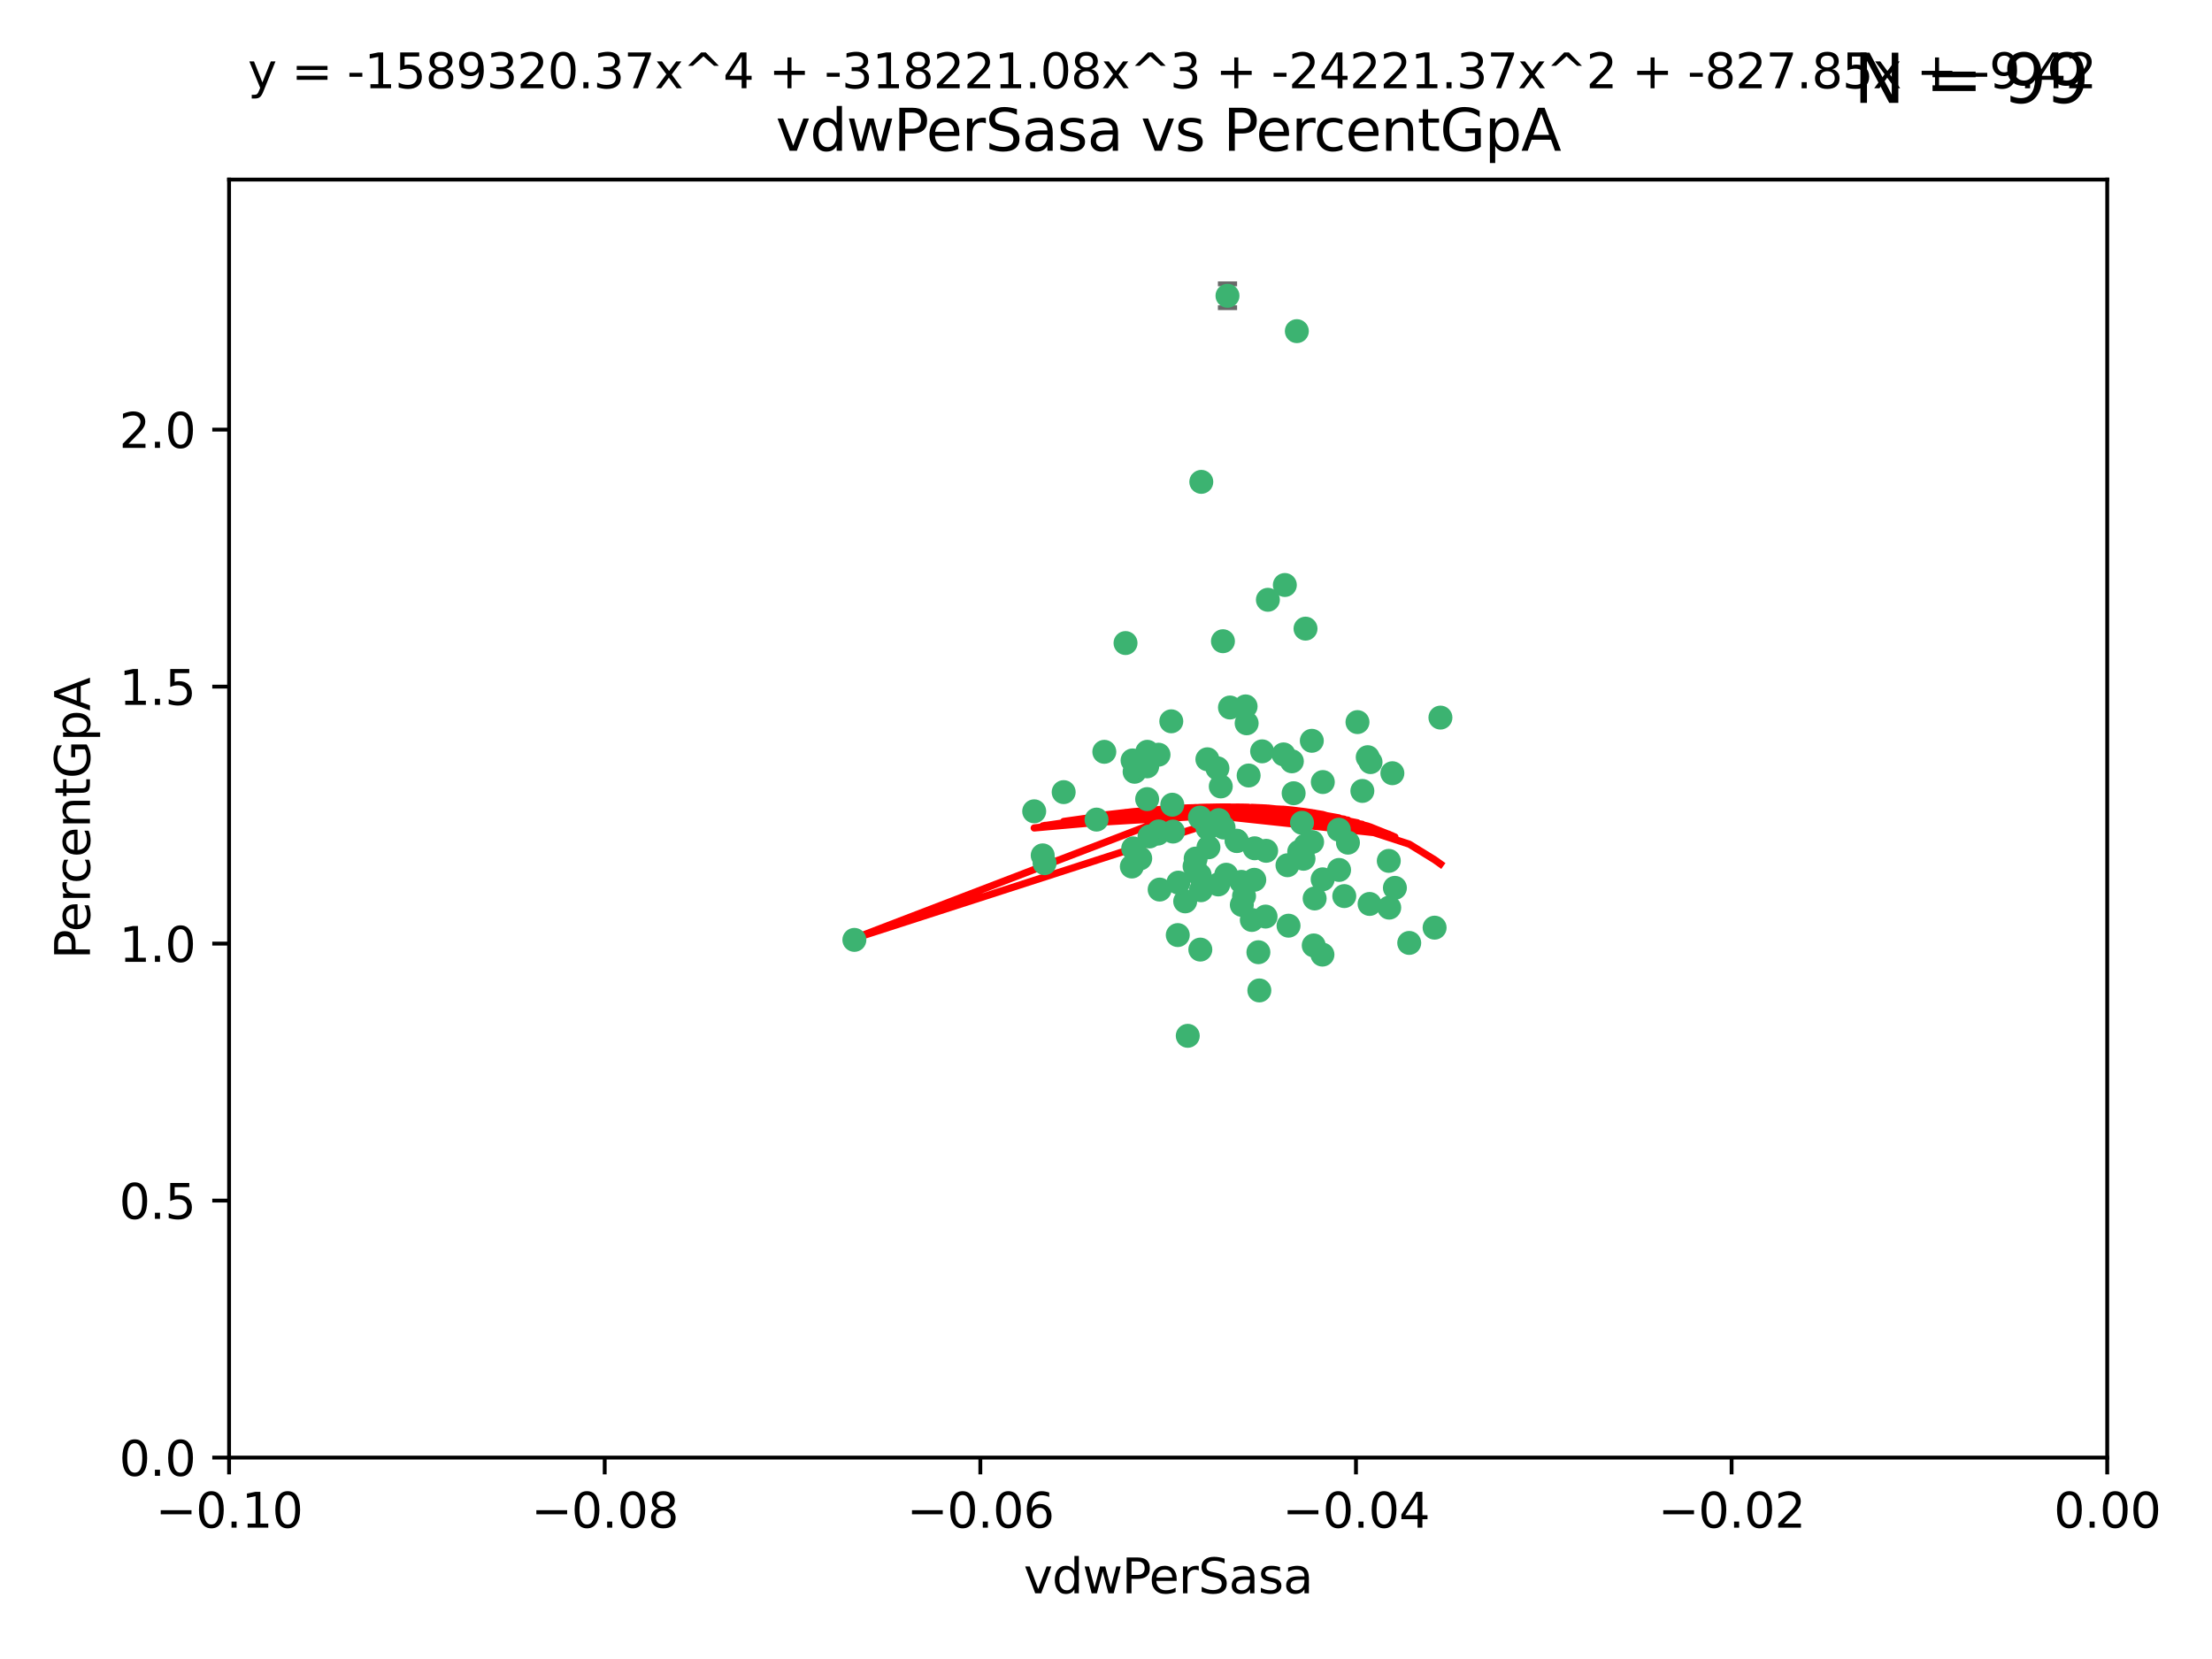 <?xml version="1.0" encoding="utf-8" standalone="no"?>
<!DOCTYPE svg PUBLIC "-//W3C//DTD SVG 1.1//EN"
  "http://www.w3.org/Graphics/SVG/1.1/DTD/svg11.dtd">
<svg xmlns:xlink="http://www.w3.org/1999/xlink" width="460.8pt" height="345.6pt" viewBox="0 0 460.8 345.6" xmlns="http://www.w3.org/2000/svg" version="1.1">
 <defs>
  <style type="text/css">*{stroke-linejoin: round; stroke-linecap: butt}</style>
 </defs>
 <g id="figure_1">
  <g id="patch_1">
   <path d="M 0 345.6 
L 460.8 345.6 
L 460.8 0 
L 0 0 
z
" style="fill: #ffffff"/>
  </g>
  <g id="axes_1">
   <g id="patch_2">
    <path d="M 47.72 303.64 
L 438.975 303.64 
L 438.975 37.411 
L 47.72 37.411 
z
" style="fill: #ffffff"/>
   </g>
   <g id="PathCollection_1">
    <defs>
     <path id="m0bb2ae7233" d="M 0 1.118 
C 0.297 1.118 0.581 1 0.791 0.791 
C 1 0.581 1.118 0.297 1.118 0 
C 1.118 -0.297 1 -0.581 0.791 -0.791 
C 0.581 -1 0.297 -1.118 0 -1.118 
C -0.297 -1.118 -0.581 -1 -0.791 -0.791 
C -1 -0.581 -1.118 -0.297 -1.118 0 
C -1.118 0.297 -1 0.581 -0.791 0.791 
C -0.581 1 -0.297 1.118 0 1.118 
z
" style="stroke: #3cb371"/>
    </defs>
    <g clip-path="url(#pea76bba932)">
     <use xlink:href="#m0bb2ae7233" x="238.972" y="166.468" style="fill: #3cb371; stroke: #3cb371"/>
     <use xlink:href="#m0bb2ae7233" x="270.648" y="177.426" style="fill: #3cb371; stroke: #3cb371"/>
     <use xlink:href="#m0bb2ae7233" x="228.427" y="170.737" style="fill: #3cb371; stroke: #3cb371"/>
     <use xlink:href="#m0bb2ae7233" x="257.668" y="175.212" style="fill: #3cb371; stroke: #3cb371"/>
     <use xlink:href="#m0bb2ae7233" x="260.116" y="161.552" style="fill: #3cb371; stroke: #3cb371"/>
     <use xlink:href="#m0bb2ae7233" x="259.699" y="150.674" style="fill: #3cb371; stroke: #3cb371"/>
     <use xlink:href="#m0bb2ae7233" x="259.481" y="147.155" style="fill: #3cb371; stroke: #3cb371"/>
     <use xlink:href="#m0bb2ae7233" x="258.694" y="188.505" style="fill: #3cb371; stroke: #3cb371"/>
     <use xlink:href="#m0bb2ae7233" x="251.521" y="158.171" style="fill: #3cb371; stroke: #3cb371"/>
     <use xlink:href="#m0bb2ae7233" x="250.049" y="197.816" style="fill: #3cb371; stroke: #3cb371"/>
     <use xlink:href="#m0bb2ae7233" x="262.923" y="156.518" style="fill: #3cb371; stroke: #3cb371"/>
     <use xlink:href="#m0bb2ae7233" x="215.443" y="169.01" style="fill: #3cb371; stroke: #3cb371"/>
     <use xlink:href="#m0bb2ae7233" x="254.761" y="133.577" style="fill: #3cb371; stroke: #3cb371"/>
     <use xlink:href="#m0bb2ae7233" x="255.709" y="61.614" style="fill: #3cb371; stroke: #3cb371"/>
     <use xlink:href="#m0bb2ae7233" x="256.225" y="147.386" style="fill: #3cb371; stroke: #3cb371"/>
     <use xlink:href="#m0bb2ae7233" x="236.066" y="176.738" style="fill: #3cb371; stroke: #3cb371"/>
     <use xlink:href="#m0bb2ae7233" x="253.788" y="184.247" style="fill: #3cb371; stroke: #3cb371"/>
     <use xlink:href="#m0bb2ae7233" x="249.968" y="170.322" style="fill: #3cb371; stroke: #3cb371"/>
     <use xlink:href="#m0bb2ae7233" x="230.048" y="156.616" style="fill: #3cb371; stroke: #3cb371"/>
     <use xlink:href="#m0bb2ae7233" x="235.933" y="158.411" style="fill: #3cb371; stroke: #3cb371"/>
     <use xlink:href="#m0bb2ae7233" x="221.583" y="165.013" style="fill: #3cb371; stroke: #3cb371"/>
     <use xlink:href="#m0bb2ae7233" x="253.894" y="170.839" style="fill: #3cb371; stroke: #3cb371"/>
     <use xlink:href="#m0bb2ae7233" x="263.641" y="190.938" style="fill: #3cb371; stroke: #3cb371"/>
     <use xlink:href="#m0bb2ae7233" x="246.896" y="187.771" style="fill: #3cb371; stroke: #3cb371"/>
     <use xlink:href="#m0bb2ae7233" x="241.578" y="185.314" style="fill: #3cb371; stroke: #3cb371"/>
     <use xlink:href="#m0bb2ae7233" x="247.432" y="215.78" style="fill: #3cb371; stroke: #3cb371"/>
     <use xlink:href="#m0bb2ae7233" x="253.613" y="160.047" style="fill: #3cb371; stroke: #3cb371"/>
     <use xlink:href="#m0bb2ae7233" x="234.468" y="133.961" style="fill: #3cb371; stroke: #3cb371"/>
     <use xlink:href="#m0bb2ae7233" x="275.566" y="162.915" style="fill: #3cb371; stroke: #3cb371"/>
     <use xlink:href="#m0bb2ae7233" x="254.31" y="163.827" style="fill: #3cb371; stroke: #3cb371"/>
     <use xlink:href="#m0bb2ae7233" x="249.919" y="182.29" style="fill: #3cb371; stroke: #3cb371"/>
     <use xlink:href="#m0bb2ae7233" x="254.891" y="172.384" style="fill: #3cb371; stroke: #3cb371"/>
     <use xlink:href="#m0bb2ae7233" x="280.802" y="175.541" style="fill: #3cb371; stroke: #3cb371"/>
     <use xlink:href="#m0bb2ae7233" x="235.783" y="180.512" style="fill: #3cb371; stroke: #3cb371"/>
     <use xlink:href="#m0bb2ae7233" x="236.36" y="160.773" style="fill: #3cb371; stroke: #3cb371"/>
     <use xlink:href="#m0bb2ae7233" x="245.35" y="194.794" style="fill: #3cb371; stroke: #3cb371"/>
     <use xlink:href="#m0bb2ae7233" x="241.342" y="157.214" style="fill: #3cb371; stroke: #3cb371"/>
     <use xlink:href="#m0bb2ae7233" x="267.383" y="157.156" style="fill: #3cb371; stroke: #3cb371"/>
     <use xlink:href="#m0bb2ae7233" x="238.985" y="159.642" style="fill: #3cb371; stroke: #3cb371"/>
     <use xlink:href="#m0bb2ae7233" x="261.289" y="183.277" style="fill: #3cb371; stroke: #3cb371"/>
     <use xlink:href="#m0bb2ae7233" x="289.399" y="189.078" style="fill: #3cb371; stroke: #3cb371"/>
     <use xlink:href="#m0bb2ae7233" x="275.534" y="183.18" style="fill: #3cb371; stroke: #3cb371"/>
     <use xlink:href="#m0bb2ae7233" x="248.855" y="180.458" style="fill: #3cb371; stroke: #3cb371"/>
     <use xlink:href="#m0bb2ae7233" x="259.158" y="186.669" style="fill: #3cb371; stroke: #3cb371"/>
     <use xlink:href="#m0bb2ae7233" x="238.999" y="156.612" style="fill: #3cb371; stroke: #3cb371"/>
     <use xlink:href="#m0bb2ae7233" x="278.955" y="181.224" style="fill: #3cb371; stroke: #3cb371"/>
     <use xlink:href="#m0bb2ae7233" x="249.078" y="178.857" style="fill: #3cb371; stroke: #3cb371"/>
     <use xlink:href="#m0bb2ae7233" x="177.982" y="195.794" style="fill: #3cb371; stroke: #3cb371"/>
     <use xlink:href="#m0bb2ae7233" x="262.345" y="206.326" style="fill: #3cb371; stroke: #3cb371"/>
     <use xlink:href="#m0bb2ae7233" x="244.364" y="173.231" style="fill: #3cb371; stroke: #3cb371"/>
     <use xlink:href="#m0bb2ae7233" x="244.207" y="167.635" style="fill: #3cb371; stroke: #3cb371"/>
     <use xlink:href="#m0bb2ae7233" x="273.336" y="175.402" style="fill: #3cb371; stroke: #3cb371"/>
     <use xlink:href="#m0bb2ae7233" x="262.147" y="198.364" style="fill: #3cb371; stroke: #3cb371"/>
     <use xlink:href="#m0bb2ae7233" x="271.546" y="178.895" style="fill: #3cb371; stroke: #3cb371"/>
     <use xlink:href="#m0bb2ae7233" x="241.206" y="173.659" style="fill: #3cb371; stroke: #3cb371"/>
     <use xlink:href="#m0bb2ae7233" x="258.6" y="183.706" style="fill: #3cb371; stroke: #3cb371"/>
     <use xlink:href="#m0bb2ae7233" x="237.528" y="178.823" style="fill: #3cb371; stroke: #3cb371"/>
     <use xlink:href="#m0bb2ae7233" x="271.964" y="130.957" style="fill: #3cb371; stroke: #3cb371"/>
     <use xlink:href="#m0bb2ae7233" x="260.775" y="191.645" style="fill: #3cb371; stroke: #3cb371"/>
     <use xlink:href="#m0bb2ae7233" x="263.763" y="177.238" style="fill: #3cb371; stroke: #3cb371"/>
     <use xlink:href="#m0bb2ae7233" x="280.036" y="186.674" style="fill: #3cb371; stroke: #3cb371"/>
     <use xlink:href="#m0bb2ae7233" x="261.367" y="176.713" style="fill: #3cb371; stroke: #3cb371"/>
     <use xlink:href="#m0bb2ae7233" x="239.466" y="174.251" style="fill: #3cb371; stroke: #3cb371"/>
     <use xlink:href="#m0bb2ae7233" x="217.212" y="178.188" style="fill: #3cb371; stroke: #3cb371"/>
     <use xlink:href="#m0bb2ae7233" x="245.478" y="183.865" style="fill: #3cb371; stroke: #3cb371"/>
     <use xlink:href="#m0bb2ae7233" x="255.448" y="182.222" style="fill: #3cb371; stroke: #3cb371"/>
     <use xlink:href="#m0bb2ae7233" x="268.207" y="180.245" style="fill: #3cb371; stroke: #3cb371"/>
     <use xlink:href="#m0bb2ae7233" x="241.38" y="173.202" style="fill: #3cb371; stroke: #3cb371"/>
     <use xlink:href="#m0bb2ae7233" x="289.309" y="179.334" style="fill: #3cb371; stroke: #3cb371"/>
     <use xlink:href="#m0bb2ae7233" x="244.001" y="150.262" style="fill: #3cb371; stroke: #3cb371"/>
     <use xlink:href="#m0bb2ae7233" x="251.575" y="172.541" style="fill: #3cb371; stroke: #3cb371"/>
     <use xlink:href="#m0bb2ae7233" x="270.156" y="68.985" style="fill: #3cb371; stroke: #3cb371"/>
     <use xlink:href="#m0bb2ae7233" x="217.604" y="179.815" style="fill: #3cb371; stroke: #3cb371"/>
     <use xlink:href="#m0bb2ae7233" x="268.426" y="192.836" style="fill: #3cb371; stroke: #3cb371"/>
     <use xlink:href="#m0bb2ae7233" x="250.183" y="185.452" style="fill: #3cb371; stroke: #3cb371"/>
     <use xlink:href="#m0bb2ae7233" x="269.489" y="165.246" style="fill: #3cb371; stroke: #3cb371"/>
     <use xlink:href="#m0bb2ae7233" x="282.789" y="150.426" style="fill: #3cb371; stroke: #3cb371"/>
     <use xlink:href="#m0bb2ae7233" x="257.61" y="175.129" style="fill: #3cb371; stroke: #3cb371"/>
     <use xlink:href="#m0bb2ae7233" x="267.656" y="121.865" style="fill: #3cb371; stroke: #3cb371"/>
     <use xlink:href="#m0bb2ae7233" x="269.119" y="158.596" style="fill: #3cb371; stroke: #3cb371"/>
     <use xlink:href="#m0bb2ae7233" x="271.989" y="176.11" style="fill: #3cb371; stroke: #3cb371"/>
     <use xlink:href="#m0bb2ae7233" x="275.49" y="198.86" style="fill: #3cb371; stroke: #3cb371"/>
     <use xlink:href="#m0bb2ae7233" x="251.741" y="176.511" style="fill: #3cb371; stroke: #3cb371"/>
     <use xlink:href="#m0bb2ae7233" x="283.804" y="164.766" style="fill: #3cb371; stroke: #3cb371"/>
     <use xlink:href="#m0bb2ae7233" x="264.125" y="124.947" style="fill: #3cb371; stroke: #3cb371"/>
     <use xlink:href="#m0bb2ae7233" x="273.275" y="154.321" style="fill: #3cb371; stroke: #3cb371"/>
     <use xlink:href="#m0bb2ae7233" x="271.232" y="171.401" style="fill: #3cb371; stroke: #3cb371"/>
     <use xlink:href="#m0bb2ae7233" x="278.907" y="172.846" style="fill: #3cb371; stroke: #3cb371"/>
     <use xlink:href="#m0bb2ae7233" x="250.251" y="100.38" style="fill: #3cb371; stroke: #3cb371"/>
     <use xlink:href="#m0bb2ae7233" x="273.864" y="187.17" style="fill: #3cb371; stroke: #3cb371"/>
     <use xlink:href="#m0bb2ae7233" x="284.922" y="157.734" style="fill: #3cb371; stroke: #3cb371"/>
     <use xlink:href="#m0bb2ae7233" x="290.057" y="161.077" style="fill: #3cb371; stroke: #3cb371"/>
     <use xlink:href="#m0bb2ae7233" x="285.312" y="188.309" style="fill: #3cb371; stroke: #3cb371"/>
     <use xlink:href="#m0bb2ae7233" x="290.585" y="184.957" style="fill: #3cb371; stroke: #3cb371"/>
     <use xlink:href="#m0bb2ae7233" x="285.509" y="158.76" style="fill: #3cb371; stroke: #3cb371"/>
     <use xlink:href="#m0bb2ae7233" x="273.674" y="196.951" style="fill: #3cb371; stroke: #3cb371"/>
     <use xlink:href="#m0bb2ae7233" x="293.569" y="196.429" style="fill: #3cb371; stroke: #3cb371"/>
     <use xlink:href="#m0bb2ae7233" x="298.854" y="193.248" style="fill: #3cb371; stroke: #3cb371"/>
     <use xlink:href="#m0bb2ae7233" x="300.068" y="149.487" style="fill: #3cb371; stroke: #3cb371"/>
    </g>
   </g>
   <g id="matplotlib.axis_1">
    <g id="xtick_1">
     <g id="line2d_1">
      <defs>
       <path id="m2ec223952e" d="M 0 0 
L 0 3.5 
" style="stroke: #000000; stroke-width: 0.8"/>
      </defs>
      <g>
       <use xlink:href="#m2ec223952e" x="47.72" y="303.64" style="stroke: #000000; stroke-width: 0.8"/>
      </g>
     </g>
     <g id="text_1">
      <!-- −0.10 -->
      <g transform="translate(32.397 318.238)scale(0.1 -0.1)">
       <defs>
        <path id="DejaVuSans-2212" d="M 678 2272 
L 4684 2272 
L 4684 1741 
L 678 1741 
L 678 2272 
z
" transform="scale(0.016)"/>
        <path id="DejaVuSans-30" d="M 2034 4250 
Q 1547 4250 1301 3770 
Q 1056 3291 1056 2328 
Q 1056 1369 1301 889 
Q 1547 409 2034 409 
Q 2525 409 2770 889 
Q 3016 1369 3016 2328 
Q 3016 3291 2770 3770 
Q 2525 4250 2034 4250 
z
M 2034 4750 
Q 2819 4750 3233 4129 
Q 3647 3509 3647 2328 
Q 3647 1150 3233 529 
Q 2819 -91 2034 -91 
Q 1250 -91 836 529 
Q 422 1150 422 2328 
Q 422 3509 836 4129 
Q 1250 4750 2034 4750 
z
" transform="scale(0.016)"/>
        <path id="DejaVuSans-2e" d="M 684 794 
L 1344 794 
L 1344 0 
L 684 0 
L 684 794 
z
" transform="scale(0.016)"/>
        <path id="DejaVuSans-31" d="M 794 531 
L 1825 531 
L 1825 4091 
L 703 3866 
L 703 4441 
L 1819 4666 
L 2450 4666 
L 2450 531 
L 3481 531 
L 3481 0 
L 794 0 
L 794 531 
z
" transform="scale(0.016)"/>
       </defs>
       <use xlink:href="#DejaVuSans-2212"/>
       <use xlink:href="#DejaVuSans-30" x="83.789"/>
       <use xlink:href="#DejaVuSans-2e" x="147.412"/>
       <use xlink:href="#DejaVuSans-31" x="179.199"/>
       <use xlink:href="#DejaVuSans-30" x="242.822"/>
      </g>
     </g>
    </g>
    <g id="xtick_2">
     <g id="line2d_2">
      <g>
       <use xlink:href="#m2ec223952e" x="125.971" y="303.64" style="stroke: #000000; stroke-width: 0.8"/>
      </g>
     </g>
     <g id="text_2">
      <!-- −0.08 -->
      <g transform="translate(110.648 318.238)scale(0.1 -0.1)">
       <defs>
        <path id="DejaVuSans-38" d="M 2034 2216 
Q 1584 2216 1326 1975 
Q 1069 1734 1069 1313 
Q 1069 891 1326 650 
Q 1584 409 2034 409 
Q 2484 409 2743 651 
Q 3003 894 3003 1313 
Q 3003 1734 2745 1975 
Q 2488 2216 2034 2216 
z
M 1403 2484 
Q 997 2584 770 2862 
Q 544 3141 544 3541 
Q 544 4100 942 4425 
Q 1341 4750 2034 4750 
Q 2731 4750 3128 4425 
Q 3525 4100 3525 3541 
Q 3525 3141 3298 2862 
Q 3072 2584 2669 2484 
Q 3125 2378 3379 2068 
Q 3634 1759 3634 1313 
Q 3634 634 3220 271 
Q 2806 -91 2034 -91 
Q 1263 -91 848 271 
Q 434 634 434 1313 
Q 434 1759 690 2068 
Q 947 2378 1403 2484 
z
M 1172 3481 
Q 1172 3119 1398 2916 
Q 1625 2713 2034 2713 
Q 2441 2713 2670 2916 
Q 2900 3119 2900 3481 
Q 2900 3844 2670 4047 
Q 2441 4250 2034 4250 
Q 1625 4250 1398 4047 
Q 1172 3844 1172 3481 
z
" transform="scale(0.016)"/>
       </defs>
       <use xlink:href="#DejaVuSans-2212"/>
       <use xlink:href="#DejaVuSans-30" x="83.789"/>
       <use xlink:href="#DejaVuSans-2e" x="147.412"/>
       <use xlink:href="#DejaVuSans-30" x="179.199"/>
       <use xlink:href="#DejaVuSans-38" x="242.822"/>
      </g>
     </g>
    </g>
    <g id="xtick_3">
     <g id="line2d_3">
      <g>
       <use xlink:href="#m2ec223952e" x="204.222" y="303.64" style="stroke: #000000; stroke-width: 0.8"/>
      </g>
     </g>
     <g id="text_3">
      <!-- −0.06 -->
      <g transform="translate(188.899 318.238)scale(0.1 -0.1)">
       <defs>
        <path id="DejaVuSans-36" d="M 2113 2584 
Q 1688 2584 1439 2293 
Q 1191 2003 1191 1497 
Q 1191 994 1439 701 
Q 1688 409 2113 409 
Q 2538 409 2786 701 
Q 3034 994 3034 1497 
Q 3034 2003 2786 2293 
Q 2538 2584 2113 2584 
z
M 3366 4563 
L 3366 3988 
Q 3128 4100 2886 4159 
Q 2644 4219 2406 4219 
Q 1781 4219 1451 3797 
Q 1122 3375 1075 2522 
Q 1259 2794 1537 2939 
Q 1816 3084 2150 3084 
Q 2853 3084 3261 2657 
Q 3669 2231 3669 1497 
Q 3669 778 3244 343 
Q 2819 -91 2113 -91 
Q 1303 -91 875 529 
Q 447 1150 447 2328 
Q 447 3434 972 4092 
Q 1497 4750 2381 4750 
Q 2619 4750 2861 4703 
Q 3103 4656 3366 4563 
z
" transform="scale(0.016)"/>
       </defs>
       <use xlink:href="#DejaVuSans-2212"/>
       <use xlink:href="#DejaVuSans-30" x="83.789"/>
       <use xlink:href="#DejaVuSans-2e" x="147.412"/>
       <use xlink:href="#DejaVuSans-30" x="179.199"/>
       <use xlink:href="#DejaVuSans-36" x="242.822"/>
      </g>
     </g>
    </g>
    <g id="xtick_4">
     <g id="line2d_4">
      <g>
       <use xlink:href="#m2ec223952e" x="282.473" y="303.64" style="stroke: #000000; stroke-width: 0.8"/>
      </g>
     </g>
     <g id="text_4">
      <!-- −0.04 -->
      <g transform="translate(267.15 318.238)scale(0.1 -0.1)">
       <defs>
        <path id="DejaVuSans-34" d="M 2419 4116 
L 825 1625 
L 2419 1625 
L 2419 4116 
z
M 2253 4666 
L 3047 4666 
L 3047 1625 
L 3713 1625 
L 3713 1100 
L 3047 1100 
L 3047 0 
L 2419 0 
L 2419 1100 
L 313 1100 
L 313 1709 
L 2253 4666 
z
" transform="scale(0.016)"/>
       </defs>
       <use xlink:href="#DejaVuSans-2212"/>
       <use xlink:href="#DejaVuSans-30" x="83.789"/>
       <use xlink:href="#DejaVuSans-2e" x="147.412"/>
       <use xlink:href="#DejaVuSans-30" x="179.199"/>
       <use xlink:href="#DejaVuSans-34" x="242.822"/>
      </g>
     </g>
    </g>
    <g id="xtick_5">
     <g id="line2d_5">
      <g>
       <use xlink:href="#m2ec223952e" x="360.724" y="303.64" style="stroke: #000000; stroke-width: 0.8"/>
      </g>
     </g>
     <g id="text_5">
      <!-- −0.02 -->
      <g transform="translate(345.401 318.238)scale(0.1 -0.1)">
       <defs>
        <path id="DejaVuSans-32" d="M 1228 531 
L 3431 531 
L 3431 0 
L 469 0 
L 469 531 
Q 828 903 1448 1529 
Q 2069 2156 2228 2338 
Q 2531 2678 2651 2914 
Q 2772 3150 2772 3378 
Q 2772 3750 2511 3984 
Q 2250 4219 1831 4219 
Q 1534 4219 1204 4116 
Q 875 4013 500 3803 
L 500 4441 
Q 881 4594 1212 4672 
Q 1544 4750 1819 4750 
Q 2544 4750 2975 4387 
Q 3406 4025 3406 3419 
Q 3406 3131 3298 2873 
Q 3191 2616 2906 2266 
Q 2828 2175 2409 1742 
Q 1991 1309 1228 531 
z
" transform="scale(0.016)"/>
       </defs>
       <use xlink:href="#DejaVuSans-2212"/>
       <use xlink:href="#DejaVuSans-30" x="83.789"/>
       <use xlink:href="#DejaVuSans-2e" x="147.412"/>
       <use xlink:href="#DejaVuSans-30" x="179.199"/>
       <use xlink:href="#DejaVuSans-32" x="242.822"/>
      </g>
     </g>
    </g>
    <g id="xtick_6">
     <g id="line2d_6">
      <g>
       <use xlink:href="#m2ec223952e" x="438.975" y="303.64" style="stroke: #000000; stroke-width: 0.8"/>
      </g>
     </g>
     <g id="text_6">
      <!-- 0.00 -->
      <g transform="translate(427.842 318.238)scale(0.1 -0.1)">
       <use xlink:href="#DejaVuSans-30"/>
       <use xlink:href="#DejaVuSans-2e" x="63.623"/>
       <use xlink:href="#DejaVuSans-30" x="95.41"/>
       <use xlink:href="#DejaVuSans-30" x="159.033"/>
      </g>
     </g>
    </g>
    <g id="text_7">
     <!-- vdwPerSasa -->
     <g transform="translate(213.252 331.917)scale(0.1 -0.1)">
      <defs>
       <path id="DejaVuSans-76" d="M 191 3500 
L 800 3500 
L 1894 563 
L 2988 3500 
L 3597 3500 
L 2284 0 
L 1503 0 
L 191 3500 
z
" transform="scale(0.016)"/>
       <path id="DejaVuSans-64" d="M 2906 2969 
L 2906 4863 
L 3481 4863 
L 3481 0 
L 2906 0 
L 2906 525 
Q 2725 213 2448 61 
Q 2172 -91 1784 -91 
Q 1150 -91 751 415 
Q 353 922 353 1747 
Q 353 2572 751 3078 
Q 1150 3584 1784 3584 
Q 2172 3584 2448 3432 
Q 2725 3281 2906 2969 
z
M 947 1747 
Q 947 1113 1208 752 
Q 1469 391 1925 391 
Q 2381 391 2643 752 
Q 2906 1113 2906 1747 
Q 2906 2381 2643 2742 
Q 2381 3103 1925 3103 
Q 1469 3103 1208 2742 
Q 947 2381 947 1747 
z
" transform="scale(0.016)"/>
       <path id="DejaVuSans-77" d="M 269 3500 
L 844 3500 
L 1563 769 
L 2278 3500 
L 2956 3500 
L 3675 769 
L 4391 3500 
L 4966 3500 
L 4050 0 
L 3372 0 
L 2619 2869 
L 1863 0 
L 1184 0 
L 269 3500 
z
" transform="scale(0.016)"/>
       <path id="DejaVuSans-50" d="M 1259 4147 
L 1259 2394 
L 2053 2394 
Q 2494 2394 2734 2622 
Q 2975 2850 2975 3272 
Q 2975 3691 2734 3919 
Q 2494 4147 2053 4147 
L 1259 4147 
z
M 628 4666 
L 2053 4666 
Q 2838 4666 3239 4311 
Q 3641 3956 3641 3272 
Q 3641 2581 3239 2228 
Q 2838 1875 2053 1875 
L 1259 1875 
L 1259 0 
L 628 0 
L 628 4666 
z
" transform="scale(0.016)"/>
       <path id="DejaVuSans-65" d="M 3597 1894 
L 3597 1613 
L 953 1613 
Q 991 1019 1311 708 
Q 1631 397 2203 397 
Q 2534 397 2845 478 
Q 3156 559 3463 722 
L 3463 178 
Q 3153 47 2828 -22 
Q 2503 -91 2169 -91 
Q 1331 -91 842 396 
Q 353 884 353 1716 
Q 353 2575 817 3079 
Q 1281 3584 2069 3584 
Q 2775 3584 3186 3129 
Q 3597 2675 3597 1894 
z
M 3022 2063 
Q 3016 2534 2758 2815 
Q 2500 3097 2075 3097 
Q 1594 3097 1305 2825 
Q 1016 2553 972 2059 
L 3022 2063 
z
" transform="scale(0.016)"/>
       <path id="DejaVuSans-72" d="M 2631 2963 
Q 2534 3019 2420 3045 
Q 2306 3072 2169 3072 
Q 1681 3072 1420 2755 
Q 1159 2438 1159 1844 
L 1159 0 
L 581 0 
L 581 3500 
L 1159 3500 
L 1159 2956 
Q 1341 3275 1631 3429 
Q 1922 3584 2338 3584 
Q 2397 3584 2469 3576 
Q 2541 3569 2628 3553 
L 2631 2963 
z
" transform="scale(0.016)"/>
       <path id="DejaVuSans-53" d="M 3425 4513 
L 3425 3897 
Q 3066 4069 2747 4153 
Q 2428 4238 2131 4238 
Q 1616 4238 1336 4038 
Q 1056 3838 1056 3469 
Q 1056 3159 1242 3001 
Q 1428 2844 1947 2747 
L 2328 2669 
Q 3034 2534 3370 2195 
Q 3706 1856 3706 1288 
Q 3706 609 3251 259 
Q 2797 -91 1919 -91 
Q 1588 -91 1214 -16 
Q 841 59 441 206 
L 441 856 
Q 825 641 1194 531 
Q 1563 422 1919 422 
Q 2459 422 2753 634 
Q 3047 847 3047 1241 
Q 3047 1584 2836 1778 
Q 2625 1972 2144 2069 
L 1759 2144 
Q 1053 2284 737 2584 
Q 422 2884 422 3419 
Q 422 4038 858 4394 
Q 1294 4750 2059 4750 
Q 2388 4750 2728 4690 
Q 3069 4631 3425 4513 
z
" transform="scale(0.016)"/>
       <path id="DejaVuSans-61" d="M 2194 1759 
Q 1497 1759 1228 1600 
Q 959 1441 959 1056 
Q 959 750 1161 570 
Q 1363 391 1709 391 
Q 2188 391 2477 730 
Q 2766 1069 2766 1631 
L 2766 1759 
L 2194 1759 
z
M 3341 1997 
L 3341 0 
L 2766 0 
L 2766 531 
Q 2569 213 2275 61 
Q 1981 -91 1556 -91 
Q 1019 -91 701 211 
Q 384 513 384 1019 
Q 384 1609 779 1909 
Q 1175 2209 1959 2209 
L 2766 2209 
L 2766 2266 
Q 2766 2663 2505 2880 
Q 2244 3097 1772 3097 
Q 1472 3097 1187 3025 
Q 903 2953 641 2809 
L 641 3341 
Q 956 3463 1253 3523 
Q 1550 3584 1831 3584 
Q 2591 3584 2966 3190 
Q 3341 2797 3341 1997 
z
" transform="scale(0.016)"/>
       <path id="DejaVuSans-73" d="M 2834 3397 
L 2834 2853 
Q 2591 2978 2328 3040 
Q 2066 3103 1784 3103 
Q 1356 3103 1142 2972 
Q 928 2841 928 2578 
Q 928 2378 1081 2264 
Q 1234 2150 1697 2047 
L 1894 2003 
Q 2506 1872 2764 1633 
Q 3022 1394 3022 966 
Q 3022 478 2636 193 
Q 2250 -91 1575 -91 
Q 1294 -91 989 -36 
Q 684 19 347 128 
L 347 722 
Q 666 556 975 473 
Q 1284 391 1588 391 
Q 1994 391 2212 530 
Q 2431 669 2431 922 
Q 2431 1156 2273 1281 
Q 2116 1406 1581 1522 
L 1381 1569 
Q 847 1681 609 1914 
Q 372 2147 372 2553 
Q 372 3047 722 3315 
Q 1072 3584 1716 3584 
Q 2034 3584 2315 3537 
Q 2597 3491 2834 3397 
z
" transform="scale(0.016)"/>
      </defs>
      <use xlink:href="#DejaVuSans-76"/>
      <use xlink:href="#DejaVuSans-64" x="59.18"/>
      <use xlink:href="#DejaVuSans-77" x="122.656"/>
      <use xlink:href="#DejaVuSans-50" x="204.443"/>
      <use xlink:href="#DejaVuSans-65" x="261.121"/>
      <use xlink:href="#DejaVuSans-72" x="322.645"/>
      <use xlink:href="#DejaVuSans-53" x="363.758"/>
      <use xlink:href="#DejaVuSans-61" x="427.234"/>
      <use xlink:href="#DejaVuSans-73" x="488.514"/>
      <use xlink:href="#DejaVuSans-61" x="540.613"/>
     </g>
    </g>
   </g>
   <g id="matplotlib.axis_2">
    <g id="ytick_1">
     <g id="line2d_7">
      <defs>
       <path id="m5e40ac502c" d="M 0 0 
L -3.5 0 
" style="stroke: #000000; stroke-width: 0.8"/>
      </defs>
      <g>
       <use xlink:href="#m5e40ac502c" x="47.72" y="303.64" style="stroke: #000000; stroke-width: 0.8"/>
      </g>
     </g>
     <g id="text_8">
      <!-- 0.0 -->
      <g transform="translate(24.817 307.439)scale(0.1 -0.1)">
       <use xlink:href="#DejaVuSans-30"/>
       <use xlink:href="#DejaVuSans-2e" x="63.623"/>
       <use xlink:href="#DejaVuSans-30" x="95.41"/>
      </g>
     </g>
    </g>
    <g id="ytick_2">
     <g id="line2d_8">
      <g>
       <use xlink:href="#m5e40ac502c" x="47.72" y="250.105" style="stroke: #000000; stroke-width: 0.8"/>
      </g>
     </g>
     <g id="text_9">
      <!-- 0.5 -->
      <g transform="translate(24.817 253.905)scale(0.1 -0.1)">
       <defs>
        <path id="DejaVuSans-35" d="M 691 4666 
L 3169 4666 
L 3169 4134 
L 1269 4134 
L 1269 2991 
Q 1406 3038 1543 3061 
Q 1681 3084 1819 3084 
Q 2600 3084 3056 2656 
Q 3513 2228 3513 1497 
Q 3513 744 3044 326 
Q 2575 -91 1722 -91 
Q 1428 -91 1123 -41 
Q 819 9 494 109 
L 494 744 
Q 775 591 1075 516 
Q 1375 441 1709 441 
Q 2250 441 2565 725 
Q 2881 1009 2881 1497 
Q 2881 1984 2565 2268 
Q 2250 2553 1709 2553 
Q 1456 2553 1204 2497 
Q 953 2441 691 2322 
L 691 4666 
z
" transform="scale(0.016)"/>
       </defs>
       <use xlink:href="#DejaVuSans-30"/>
       <use xlink:href="#DejaVuSans-2e" x="63.623"/>
       <use xlink:href="#DejaVuSans-35" x="95.41"/>
      </g>
     </g>
    </g>
    <g id="ytick_3">
     <g id="line2d_9">
      <g>
       <use xlink:href="#m5e40ac502c" x="47.72" y="196.571" style="stroke: #000000; stroke-width: 0.8"/>
      </g>
     </g>
     <g id="text_10">
      <!-- 1.0 -->
      <g transform="translate(24.817 200.37)scale(0.1 -0.1)">
       <use xlink:href="#DejaVuSans-31"/>
       <use xlink:href="#DejaVuSans-2e" x="63.623"/>
       <use xlink:href="#DejaVuSans-30" x="95.41"/>
      </g>
     </g>
    </g>
    <g id="ytick_4">
     <g id="line2d_10">
      <g>
       <use xlink:href="#m5e40ac502c" x="47.72" y="143.036" style="stroke: #000000; stroke-width: 0.8"/>
      </g>
     </g>
     <g id="text_11">
      <!-- 1.5 -->
      <g transform="translate(24.817 146.835)scale(0.1 -0.1)">
       <use xlink:href="#DejaVuSans-31"/>
       <use xlink:href="#DejaVuSans-2e" x="63.623"/>
       <use xlink:href="#DejaVuSans-35" x="95.41"/>
      </g>
     </g>
    </g>
    <g id="ytick_5">
     <g id="line2d_11">
      <g>
       <use xlink:href="#m5e40ac502c" x="47.72" y="89.501" style="stroke: #000000; stroke-width: 0.8"/>
      </g>
     </g>
     <g id="text_12">
      <!-- 2.0 -->
      <g transform="translate(24.817 93.301)scale(0.1 -0.1)">
       <use xlink:href="#DejaVuSans-32"/>
       <use xlink:href="#DejaVuSans-2e" x="63.623"/>
       <use xlink:href="#DejaVuSans-30" x="95.41"/>
      </g>
     </g>
    </g>
    <g id="text_13">
     <!-- PercentGpA -->
     <g transform="translate(18.737 199.802)rotate(-90)scale(0.1 -0.1)">
      <defs>
       <path id="DejaVuSans-63" d="M 3122 3366 
L 3122 2828 
Q 2878 2963 2633 3030 
Q 2388 3097 2138 3097 
Q 1578 3097 1268 2742 
Q 959 2388 959 1747 
Q 959 1106 1268 751 
Q 1578 397 2138 397 
Q 2388 397 2633 464 
Q 2878 531 3122 666 
L 3122 134 
Q 2881 22 2623 -34 
Q 2366 -91 2075 -91 
Q 1284 -91 818 406 
Q 353 903 353 1747 
Q 353 2603 823 3093 
Q 1294 3584 2113 3584 
Q 2378 3584 2631 3529 
Q 2884 3475 3122 3366 
z
" transform="scale(0.016)"/>
       <path id="DejaVuSans-6e" d="M 3513 2113 
L 3513 0 
L 2938 0 
L 2938 2094 
Q 2938 2591 2744 2837 
Q 2550 3084 2163 3084 
Q 1697 3084 1428 2787 
Q 1159 2491 1159 1978 
L 1159 0 
L 581 0 
L 581 3500 
L 1159 3500 
L 1159 2956 
Q 1366 3272 1645 3428 
Q 1925 3584 2291 3584 
Q 2894 3584 3203 3211 
Q 3513 2838 3513 2113 
z
" transform="scale(0.016)"/>
       <path id="DejaVuSans-74" d="M 1172 4494 
L 1172 3500 
L 2356 3500 
L 2356 3053 
L 1172 3053 
L 1172 1153 
Q 1172 725 1289 603 
Q 1406 481 1766 481 
L 2356 481 
L 2356 0 
L 1766 0 
Q 1100 0 847 248 
Q 594 497 594 1153 
L 594 3053 
L 172 3053 
L 172 3500 
L 594 3500 
L 594 4494 
L 1172 4494 
z
" transform="scale(0.016)"/>
       <path id="DejaVuSans-47" d="M 3809 666 
L 3809 1919 
L 2778 1919 
L 2778 2438 
L 4434 2438 
L 4434 434 
Q 4069 175 3628 42 
Q 3188 -91 2688 -91 
Q 1594 -91 976 548 
Q 359 1188 359 2328 
Q 359 3472 976 4111 
Q 1594 4750 2688 4750 
Q 3144 4750 3555 4637 
Q 3966 4525 4313 4306 
L 4313 3634 
Q 3963 3931 3569 4081 
Q 3175 4231 2741 4231 
Q 1884 4231 1454 3753 
Q 1025 3275 1025 2328 
Q 1025 1384 1454 906 
Q 1884 428 2741 428 
Q 3075 428 3337 486 
Q 3600 544 3809 666 
z
" transform="scale(0.016)"/>
       <path id="DejaVuSans-70" d="M 1159 525 
L 1159 -1331 
L 581 -1331 
L 581 3500 
L 1159 3500 
L 1159 2969 
Q 1341 3281 1617 3432 
Q 1894 3584 2278 3584 
Q 2916 3584 3314 3078 
Q 3713 2572 3713 1747 
Q 3713 922 3314 415 
Q 2916 -91 2278 -91 
Q 1894 -91 1617 61 
Q 1341 213 1159 525 
z
M 3116 1747 
Q 3116 2381 2855 2742 
Q 2594 3103 2138 3103 
Q 1681 3103 1420 2742 
Q 1159 2381 1159 1747 
Q 1159 1113 1420 752 
Q 1681 391 2138 391 
Q 2594 391 2855 752 
Q 3116 1113 3116 1747 
z
" transform="scale(0.016)"/>
       <path id="DejaVuSans-41" d="M 2188 4044 
L 1331 1722 
L 3047 1722 
L 2188 4044 
z
M 1831 4666 
L 2547 4666 
L 4325 0 
L 3669 0 
L 3244 1197 
L 1141 1197 
L 716 0 
L 50 0 
L 1831 4666 
z
" transform="scale(0.016)"/>
      </defs>
      <use xlink:href="#DejaVuSans-50"/>
      <use xlink:href="#DejaVuSans-65" x="56.678"/>
      <use xlink:href="#DejaVuSans-72" x="118.201"/>
      <use xlink:href="#DejaVuSans-63" x="157.064"/>
      <use xlink:href="#DejaVuSans-65" x="212.045"/>
      <use xlink:href="#DejaVuSans-6e" x="273.568"/>
      <use xlink:href="#DejaVuSans-74" x="336.947"/>
      <use xlink:href="#DejaVuSans-47" x="376.156"/>
      <use xlink:href="#DejaVuSans-70" x="453.646"/>
      <use xlink:href="#DejaVuSans-41" x="517.123"/>
     </g>
    </g>
   </g>
   <g id="LineCollection_1">
    <path d="M 238.972 166.567 
L 238.972 166.369 
" clip-path="url(#pea76bba932)" style="fill: none; stroke: #696969"/>
    <path d="M 270.648 177.476 
L 270.648 177.376 
" clip-path="url(#pea76bba932)" style="fill: none; stroke: #696969"/>
    <path d="M 228.427 170.789 
L 228.427 170.686 
" clip-path="url(#pea76bba932)" style="fill: none; stroke: #696969"/>
    <path d="M 257.668 175.258 
L 257.668 175.167 
" clip-path="url(#pea76bba932)" style="fill: none; stroke: #696969"/>
    <path d="M 260.116 161.677 
L 260.116 161.426 
" clip-path="url(#pea76bba932)" style="fill: none; stroke: #696969"/>
    <path d="M 259.699 151.018 
L 259.699 150.331 
" clip-path="url(#pea76bba932)" style="fill: none; stroke: #696969"/>
    <path d="M 259.481 147.254 
L 259.481 147.057 
" clip-path="url(#pea76bba932)" style="fill: none; stroke: #696969"/>
    <path d="M 258.694 188.662 
L 258.694 188.348 
" clip-path="url(#pea76bba932)" style="fill: none; stroke: #696969"/>
    <path d="M 251.521 158.225 
L 251.521 158.118 
" clip-path="url(#pea76bba932)" style="fill: none; stroke: #696969"/>
    <path d="M 250.049 197.834 
L 250.049 197.797 
" clip-path="url(#pea76bba932)" style="fill: none; stroke: #696969"/>
    <path d="M 262.923 156.58 
L 262.923 156.457 
" clip-path="url(#pea76bba932)" style="fill: none; stroke: #696969"/>
    <path d="M 215.443 169.203 
L 215.443 168.817 
" clip-path="url(#pea76bba932)" style="fill: none; stroke: #696969"/>
    <path d="M 254.761 133.684 
L 254.761 133.47 
" clip-path="url(#pea76bba932)" style="fill: none; stroke: #696969"/>
    <path d="M 255.709 64.1 
L 255.709 59.128 
" clip-path="url(#pea76bba932)" style="fill: none; stroke: #696969"/>
    <path d="M 256.225 147.639 
L 256.225 147.133 
" clip-path="url(#pea76bba932)" style="fill: none; stroke: #696969"/>
    <path d="M 236.066 177.161 
L 236.066 176.315 
" clip-path="url(#pea76bba932)" style="fill: none; stroke: #696969"/>
    <path d="M 253.788 184.315 
L 253.788 184.179 
" clip-path="url(#pea76bba932)" style="fill: none; stroke: #696969"/>
    <path d="M 249.968 170.497 
L 249.968 170.148 
" clip-path="url(#pea76bba932)" style="fill: none; stroke: #696969"/>
    <path d="M 230.048 156.793 
L 230.048 156.439 
" clip-path="url(#pea76bba932)" style="fill: none; stroke: #696969"/>
    <path d="M 235.933 158.729 
L 235.933 158.094 
" clip-path="url(#pea76bba932)" style="fill: none; stroke: #696969"/>
    <path d="M 221.583 165.183 
L 221.583 164.843 
" clip-path="url(#pea76bba932)" style="fill: none; stroke: #696969"/>
    <path d="M 253.894 170.987 
L 253.894 170.691 
" clip-path="url(#pea76bba932)" style="fill: none; stroke: #696969"/>
    <path d="M 263.641 191.16 
L 263.641 190.715 
" clip-path="url(#pea76bba932)" style="fill: none; stroke: #696969"/>
    <path d="M 246.896 188.498 
L 246.896 187.045 
" clip-path="url(#pea76bba932)" style="fill: none; stroke: #696969"/>
    <path d="M 241.578 185.378 
L 241.578 185.251 
" clip-path="url(#pea76bba932)" style="fill: none; stroke: #696969"/>
    <path d="M 247.432 216.077 
L 247.432 215.482 
" clip-path="url(#pea76bba932)" style="fill: none; stroke: #696969"/>
    <path d="M 253.613 160.208 
L 253.613 159.886 
" clip-path="url(#pea76bba932)" style="fill: none; stroke: #696969"/>
    <path d="M 234.468 134.628 
L 234.468 133.293 
" clip-path="url(#pea76bba932)" style="fill: none; stroke: #696969"/>
    <path d="M 275.566 162.954 
L 275.566 162.875 
" clip-path="url(#pea76bba932)" style="fill: none; stroke: #696969"/>
    <path d="M 254.31 163.992 
L 254.31 163.662 
" clip-path="url(#pea76bba932)" style="fill: none; stroke: #696969"/>
    <path d="M 249.919 182.37 
L 249.919 182.209 
" clip-path="url(#pea76bba932)" style="fill: none; stroke: #696969"/>
    <path d="M 254.891 172.648 
L 254.891 172.12 
" clip-path="url(#pea76bba932)" style="fill: none; stroke: #696969"/>
    <path d="M 280.802 175.623 
L 280.802 175.459 
" clip-path="url(#pea76bba932)" style="fill: none; stroke: #696969"/>
    <path d="M 235.783 180.616 
L 235.783 180.408 
" clip-path="url(#pea76bba932)" style="fill: none; stroke: #696969"/>
    <path d="M 236.36 161.174 
L 236.36 160.371 
" clip-path="url(#pea76bba932)" style="fill: none; stroke: #696969"/>
    <path d="M 245.35 194.872 
L 245.35 194.717 
" clip-path="url(#pea76bba932)" style="fill: none; stroke: #696969"/>
    <path d="M 241.342 157.377 
L 241.342 157.052 
" clip-path="url(#pea76bba932)" style="fill: none; stroke: #696969"/>
    <path d="M 267.383 157.228 
L 267.383 157.084 
" clip-path="url(#pea76bba932)" style="fill: none; stroke: #696969"/>
    <path d="M 238.985 159.839 
L 238.985 159.446 
" clip-path="url(#pea76bba932)" style="fill: none; stroke: #696969"/>
    <path d="M 261.289 183.392 
L 261.289 183.163 
" clip-path="url(#pea76bba932)" style="fill: none; stroke: #696969"/>
    <path d="M 289.399 189.261 
L 289.399 188.896 
" clip-path="url(#pea76bba932)" style="fill: none; stroke: #696969"/>
    <path d="M 275.534 183.301 
L 275.534 183.059 
" clip-path="url(#pea76bba932)" style="fill: none; stroke: #696969"/>
    <path d="M 248.855 180.523 
L 248.855 180.393 
" clip-path="url(#pea76bba932)" style="fill: none; stroke: #696969"/>
    <path d="M 259.158 187.075 
L 259.158 186.262 
" clip-path="url(#pea76bba932)" style="fill: none; stroke: #696969"/>
    <path d="M 238.999 157.478 
L 238.999 155.746 
" clip-path="url(#pea76bba932)" style="fill: none; stroke: #696969"/>
    <path d="M 278.955 181.289 
L 278.955 181.159 
" clip-path="url(#pea76bba932)" style="fill: none; stroke: #696969"/>
    <path d="M 249.078 179.056 
L 249.078 178.658 
" clip-path="url(#pea76bba932)" style="fill: none; stroke: #696969"/>
    <path d="M 177.982 195.893 
L 177.982 195.694 
" clip-path="url(#pea76bba932)" style="fill: none; stroke: #696969"/>
    <path d="M 262.345 206.525 
L 262.345 206.128 
" clip-path="url(#pea76bba932)" style="fill: none; stroke: #696969"/>
    <path d="M 244.364 173.37 
L 244.364 173.091 
" clip-path="url(#pea76bba932)" style="fill: none; stroke: #696969"/>
    <path d="M 244.207 167.829 
L 244.207 167.442 
" clip-path="url(#pea76bba932)" style="fill: none; stroke: #696969"/>
    <path d="M 273.336 175.487 
L 273.336 175.316 
" clip-path="url(#pea76bba932)" style="fill: none; stroke: #696969"/>
    <path d="M 262.147 198.613 
L 262.147 198.115 
" clip-path="url(#pea76bba932)" style="fill: none; stroke: #696969"/>
    <path d="M 271.546 178.989 
L 271.546 178.801 
" clip-path="url(#pea76bba932)" style="fill: none; stroke: #696969"/>
    <path d="M 241.206 173.782 
L 241.206 173.536 
" clip-path="url(#pea76bba932)" style="fill: none; stroke: #696969"/>
    <path d="M 258.6 183.928 
L 258.6 183.484 
" clip-path="url(#pea76bba932)" style="fill: none; stroke: #696969"/>
    <path d="M 237.528 178.896 
L 237.528 178.75 
" clip-path="url(#pea76bba932)" style="fill: none; stroke: #696969"/>
    <path d="M 271.964 131.058 
L 271.964 130.857 
" clip-path="url(#pea76bba932)" style="fill: none; stroke: #696969"/>
    <path d="M 260.775 191.911 
L 260.775 191.38 
" clip-path="url(#pea76bba932)" style="fill: none; stroke: #696969"/>
    <path d="M 263.763 177.332 
L 263.763 177.145 
" clip-path="url(#pea76bba932)" style="fill: none; stroke: #696969"/>
    <path d="M 280.036 186.822 
L 280.036 186.526 
" clip-path="url(#pea76bba932)" style="fill: none; stroke: #696969"/>
    <path d="M 261.367 176.784 
L 261.367 176.643 
" clip-path="url(#pea76bba932)" style="fill: none; stroke: #696969"/>
    <path d="M 239.466 174.437 
L 239.466 174.065 
" clip-path="url(#pea76bba932)" style="fill: none; stroke: #696969"/>
    <path d="M 217.212 178.417 
L 217.212 177.96 
" clip-path="url(#pea76bba932)" style="fill: none; stroke: #696969"/>
    <path d="M 245.478 183.91 
L 245.478 183.821 
" clip-path="url(#pea76bba932)" style="fill: none; stroke: #696969"/>
    <path d="M 255.448 182.699 
L 255.448 181.745 
" clip-path="url(#pea76bba932)" style="fill: none; stroke: #696969"/>
    <path d="M 268.207 180.256 
L 268.207 180.234 
" clip-path="url(#pea76bba932)" style="fill: none; stroke: #696969"/>
    <path d="M 241.38 173.241 
L 241.38 173.164 
" clip-path="url(#pea76bba932)" style="fill: none; stroke: #696969"/>
    <path d="M 289.309 179.481 
L 289.309 179.186 
" clip-path="url(#pea76bba932)" style="fill: none; stroke: #696969"/>
    <path d="M 244.001 151.119 
L 244.001 149.404 
" clip-path="url(#pea76bba932)" style="fill: none; stroke: #696969"/>
    <path d="M 251.575 172.664 
L 251.575 172.418 
" clip-path="url(#pea76bba932)" style="fill: none; stroke: #696969"/>
    <path d="M 270.156 69.891 
L 270.156 68.079 
" clip-path="url(#pea76bba932)" style="fill: none; stroke: #696969"/>
    <path d="M 217.604 180.04 
L 217.604 179.589 
" clip-path="url(#pea76bba932)" style="fill: none; stroke: #696969"/>
    <path d="M 268.426 192.925 
L 268.426 192.747 
" clip-path="url(#pea76bba932)" style="fill: none; stroke: #696969"/>
    <path d="M 250.183 185.629 
L 250.183 185.276 
" clip-path="url(#pea76bba932)" style="fill: none; stroke: #696969"/>
    <path d="M 269.489 165.34 
L 269.489 165.152 
" clip-path="url(#pea76bba932)" style="fill: none; stroke: #696969"/>
    <path d="M 282.789 150.897 
L 282.789 149.954 
" clip-path="url(#pea76bba932)" style="fill: none; stroke: #696969"/>
    <path d="M 257.61 175.427 
L 257.61 174.831 
" clip-path="url(#pea76bba932)" style="fill: none; stroke: #696969"/>
    <path d="M 267.656 122.524 
L 267.656 121.207 
" clip-path="url(#pea76bba932)" style="fill: none; stroke: #696969"/>
    <path d="M 269.119 158.611 
L 269.119 158.581 
" clip-path="url(#pea76bba932)" style="fill: none; stroke: #696969"/>
    <path d="M 271.989 176.125 
L 271.989 176.094 
" clip-path="url(#pea76bba932)" style="fill: none; stroke: #696969"/>
    <path d="M 275.49 199.12 
L 275.49 198.6 
" clip-path="url(#pea76bba932)" style="fill: none; stroke: #696969"/>
    <path d="M 251.741 176.603 
L 251.741 176.418 
" clip-path="url(#pea76bba932)" style="fill: none; stroke: #696969"/>
    <path d="M 283.804 165.24 
L 283.804 164.293 
" clip-path="url(#pea76bba932)" style="fill: none; stroke: #696969"/>
    <path d="M 264.125 125.754 
L 264.125 124.14 
" clip-path="url(#pea76bba932)" style="fill: none; stroke: #696969"/>
    <path d="M 273.275 154.525 
L 273.275 154.117 
" clip-path="url(#pea76bba932)" style="fill: none; stroke: #696969"/>
    <path d="M 271.232 171.507 
L 271.232 171.295 
" clip-path="url(#pea76bba932)" style="fill: none; stroke: #696969"/>
    <path d="M 278.907 172.911 
L 278.907 172.78 
" clip-path="url(#pea76bba932)" style="fill: none; stroke: #696969"/>
    <path d="M 250.251 101.334 
L 250.251 99.426 
" clip-path="url(#pea76bba932)" style="fill: none; stroke: #696969"/>
    <path d="M 273.864 187.816 
L 273.864 186.523 
" clip-path="url(#pea76bba932)" style="fill: none; stroke: #696969"/>
    <path d="M 284.922 157.802 
L 284.922 157.667 
" clip-path="url(#pea76bba932)" style="fill: none; stroke: #696969"/>
    <path d="M 290.057 161.195 
L 290.057 160.959 
" clip-path="url(#pea76bba932)" style="fill: none; stroke: #696969"/>
    <path d="M 285.312 188.474 
L 285.312 188.143 
" clip-path="url(#pea76bba932)" style="fill: none; stroke: #696969"/>
    <path d="M 290.585 185.01 
L 290.585 184.904 
" clip-path="url(#pea76bba932)" style="fill: none; stroke: #696969"/>
    <path d="M 285.509 158.826 
L 285.509 158.694 
" clip-path="url(#pea76bba932)" style="fill: none; stroke: #696969"/>
    <path d="M 273.674 196.97 
L 273.674 196.932 
" clip-path="url(#pea76bba932)" style="fill: none; stroke: #696969"/>
    <path d="M 293.569 196.589 
L 293.569 196.269 
" clip-path="url(#pea76bba932)" style="fill: none; stroke: #696969"/>
    <path d="M 298.854 193.388 
L 298.854 193.108 
" clip-path="url(#pea76bba932)" style="fill: none; stroke: #696969"/>
    <path d="M 300.068 149.565 
L 300.068 149.408 
" clip-path="url(#pea76bba932)" style="fill: none; stroke: #696969"/>
   </g>
   <g id="line2d_12">
    <defs>
     <path id="m000fb883c7" d="M 2 0 
L -2 -0 
" style="stroke: #696969"/>
    </defs>
    <g clip-path="url(#pea76bba932)">
     <use xlink:href="#m000fb883c7" x="238.972" y="166.567" style="fill: #696969; stroke: #696969"/>
     <use xlink:href="#m000fb883c7" x="270.648" y="177.476" style="fill: #696969; stroke: #696969"/>
     <use xlink:href="#m000fb883c7" x="228.427" y="170.789" style="fill: #696969; stroke: #696969"/>
     <use xlink:href="#m000fb883c7" x="257.668" y="175.258" style="fill: #696969; stroke: #696969"/>
     <use xlink:href="#m000fb883c7" x="260.116" y="161.677" style="fill: #696969; stroke: #696969"/>
     <use xlink:href="#m000fb883c7" x="259.699" y="151.018" style="fill: #696969; stroke: #696969"/>
     <use xlink:href="#m000fb883c7" x="259.481" y="147.254" style="fill: #696969; stroke: #696969"/>
     <use xlink:href="#m000fb883c7" x="258.694" y="188.662" style="fill: #696969; stroke: #696969"/>
     <use xlink:href="#m000fb883c7" x="251.521" y="158.225" style="fill: #696969; stroke: #696969"/>
     <use xlink:href="#m000fb883c7" x="250.049" y="197.834" style="fill: #696969; stroke: #696969"/>
     <use xlink:href="#m000fb883c7" x="262.923" y="156.58" style="fill: #696969; stroke: #696969"/>
     <use xlink:href="#m000fb883c7" x="215.443" y="169.203" style="fill: #696969; stroke: #696969"/>
     <use xlink:href="#m000fb883c7" x="254.761" y="133.684" style="fill: #696969; stroke: #696969"/>
     <use xlink:href="#m000fb883c7" x="255.709" y="64.1" style="fill: #696969; stroke: #696969"/>
     <use xlink:href="#m000fb883c7" x="256.225" y="147.639" style="fill: #696969; stroke: #696969"/>
     <use xlink:href="#m000fb883c7" x="236.066" y="177.161" style="fill: #696969; stroke: #696969"/>
     <use xlink:href="#m000fb883c7" x="253.788" y="184.315" style="fill: #696969; stroke: #696969"/>
     <use xlink:href="#m000fb883c7" x="249.968" y="170.497" style="fill: #696969; stroke: #696969"/>
     <use xlink:href="#m000fb883c7" x="230.048" y="156.793" style="fill: #696969; stroke: #696969"/>
     <use xlink:href="#m000fb883c7" x="235.933" y="158.729" style="fill: #696969; stroke: #696969"/>
     <use xlink:href="#m000fb883c7" x="221.583" y="165.183" style="fill: #696969; stroke: #696969"/>
     <use xlink:href="#m000fb883c7" x="253.894" y="170.987" style="fill: #696969; stroke: #696969"/>
     <use xlink:href="#m000fb883c7" x="263.641" y="191.16" style="fill: #696969; stroke: #696969"/>
     <use xlink:href="#m000fb883c7" x="246.896" y="188.498" style="fill: #696969; stroke: #696969"/>
     <use xlink:href="#m000fb883c7" x="241.578" y="185.378" style="fill: #696969; stroke: #696969"/>
     <use xlink:href="#m000fb883c7" x="247.432" y="216.077" style="fill: #696969; stroke: #696969"/>
     <use xlink:href="#m000fb883c7" x="253.613" y="160.208" style="fill: #696969; stroke: #696969"/>
     <use xlink:href="#m000fb883c7" x="234.468" y="134.628" style="fill: #696969; stroke: #696969"/>
     <use xlink:href="#m000fb883c7" x="275.566" y="162.954" style="fill: #696969; stroke: #696969"/>
     <use xlink:href="#m000fb883c7" x="254.31" y="163.992" style="fill: #696969; stroke: #696969"/>
     <use xlink:href="#m000fb883c7" x="249.919" y="182.37" style="fill: #696969; stroke: #696969"/>
     <use xlink:href="#m000fb883c7" x="254.891" y="172.648" style="fill: #696969; stroke: #696969"/>
     <use xlink:href="#m000fb883c7" x="280.802" y="175.623" style="fill: #696969; stroke: #696969"/>
     <use xlink:href="#m000fb883c7" x="235.783" y="180.616" style="fill: #696969; stroke: #696969"/>
     <use xlink:href="#m000fb883c7" x="236.36" y="161.174" style="fill: #696969; stroke: #696969"/>
     <use xlink:href="#m000fb883c7" x="245.35" y="194.872" style="fill: #696969; stroke: #696969"/>
     <use xlink:href="#m000fb883c7" x="241.342" y="157.377" style="fill: #696969; stroke: #696969"/>
     <use xlink:href="#m000fb883c7" x="267.383" y="157.228" style="fill: #696969; stroke: #696969"/>
     <use xlink:href="#m000fb883c7" x="238.985" y="159.839" style="fill: #696969; stroke: #696969"/>
     <use xlink:href="#m000fb883c7" x="261.289" y="183.392" style="fill: #696969; stroke: #696969"/>
     <use xlink:href="#m000fb883c7" x="289.399" y="189.261" style="fill: #696969; stroke: #696969"/>
     <use xlink:href="#m000fb883c7" x="275.534" y="183.301" style="fill: #696969; stroke: #696969"/>
     <use xlink:href="#m000fb883c7" x="248.855" y="180.523" style="fill: #696969; stroke: #696969"/>
     <use xlink:href="#m000fb883c7" x="259.158" y="187.075" style="fill: #696969; stroke: #696969"/>
     <use xlink:href="#m000fb883c7" x="238.999" y="157.478" style="fill: #696969; stroke: #696969"/>
     <use xlink:href="#m000fb883c7" x="278.955" y="181.289" style="fill: #696969; stroke: #696969"/>
     <use xlink:href="#m000fb883c7" x="249.078" y="179.056" style="fill: #696969; stroke: #696969"/>
     <use xlink:href="#m000fb883c7" x="177.982" y="195.893" style="fill: #696969; stroke: #696969"/>
     <use xlink:href="#m000fb883c7" x="262.345" y="206.525" style="fill: #696969; stroke: #696969"/>
     <use xlink:href="#m000fb883c7" x="244.364" y="173.37" style="fill: #696969; stroke: #696969"/>
     <use xlink:href="#m000fb883c7" x="244.207" y="167.829" style="fill: #696969; stroke: #696969"/>
     <use xlink:href="#m000fb883c7" x="273.336" y="175.487" style="fill: #696969; stroke: #696969"/>
     <use xlink:href="#m000fb883c7" x="262.147" y="198.613" style="fill: #696969; stroke: #696969"/>
     <use xlink:href="#m000fb883c7" x="271.546" y="178.989" style="fill: #696969; stroke: #696969"/>
     <use xlink:href="#m000fb883c7" x="241.206" y="173.782" style="fill: #696969; stroke: #696969"/>
     <use xlink:href="#m000fb883c7" x="258.6" y="183.928" style="fill: #696969; stroke: #696969"/>
     <use xlink:href="#m000fb883c7" x="237.528" y="178.896" style="fill: #696969; stroke: #696969"/>
     <use xlink:href="#m000fb883c7" x="271.964" y="131.058" style="fill: #696969; stroke: #696969"/>
     <use xlink:href="#m000fb883c7" x="260.775" y="191.911" style="fill: #696969; stroke: #696969"/>
     <use xlink:href="#m000fb883c7" x="263.763" y="177.332" style="fill: #696969; stroke: #696969"/>
     <use xlink:href="#m000fb883c7" x="280.036" y="186.822" style="fill: #696969; stroke: #696969"/>
     <use xlink:href="#m000fb883c7" x="261.367" y="176.784" style="fill: #696969; stroke: #696969"/>
     <use xlink:href="#m000fb883c7" x="239.466" y="174.437" style="fill: #696969; stroke: #696969"/>
     <use xlink:href="#m000fb883c7" x="217.212" y="178.417" style="fill: #696969; stroke: #696969"/>
     <use xlink:href="#m000fb883c7" x="245.478" y="183.91" style="fill: #696969; stroke: #696969"/>
     <use xlink:href="#m000fb883c7" x="255.448" y="182.699" style="fill: #696969; stroke: #696969"/>
     <use xlink:href="#m000fb883c7" x="268.207" y="180.256" style="fill: #696969; stroke: #696969"/>
     <use xlink:href="#m000fb883c7" x="241.38" y="173.241" style="fill: #696969; stroke: #696969"/>
     <use xlink:href="#m000fb883c7" x="289.309" y="179.481" style="fill: #696969; stroke: #696969"/>
     <use xlink:href="#m000fb883c7" x="244.001" y="151.119" style="fill: #696969; stroke: #696969"/>
     <use xlink:href="#m000fb883c7" x="251.575" y="172.664" style="fill: #696969; stroke: #696969"/>
     <use xlink:href="#m000fb883c7" x="270.156" y="69.891" style="fill: #696969; stroke: #696969"/>
     <use xlink:href="#m000fb883c7" x="217.604" y="180.04" style="fill: #696969; stroke: #696969"/>
     <use xlink:href="#m000fb883c7" x="268.426" y="192.925" style="fill: #696969; stroke: #696969"/>
     <use xlink:href="#m000fb883c7" x="250.183" y="185.629" style="fill: #696969; stroke: #696969"/>
     <use xlink:href="#m000fb883c7" x="269.489" y="165.34" style="fill: #696969; stroke: #696969"/>
     <use xlink:href="#m000fb883c7" x="282.789" y="150.897" style="fill: #696969; stroke: #696969"/>
     <use xlink:href="#m000fb883c7" x="257.61" y="175.427" style="fill: #696969; stroke: #696969"/>
     <use xlink:href="#m000fb883c7" x="267.656" y="122.524" style="fill: #696969; stroke: #696969"/>
     <use xlink:href="#m000fb883c7" x="269.119" y="158.611" style="fill: #696969; stroke: #696969"/>
     <use xlink:href="#m000fb883c7" x="271.989" y="176.125" style="fill: #696969; stroke: #696969"/>
     <use xlink:href="#m000fb883c7" x="275.49" y="199.12" style="fill: #696969; stroke: #696969"/>
     <use xlink:href="#m000fb883c7" x="251.741" y="176.603" style="fill: #696969; stroke: #696969"/>
     <use xlink:href="#m000fb883c7" x="283.804" y="165.24" style="fill: #696969; stroke: #696969"/>
     <use xlink:href="#m000fb883c7" x="264.125" y="125.754" style="fill: #696969; stroke: #696969"/>
     <use xlink:href="#m000fb883c7" x="273.275" y="154.525" style="fill: #696969; stroke: #696969"/>
     <use xlink:href="#m000fb883c7" x="271.232" y="171.507" style="fill: #696969; stroke: #696969"/>
     <use xlink:href="#m000fb883c7" x="278.907" y="172.911" style="fill: #696969; stroke: #696969"/>
     <use xlink:href="#m000fb883c7" x="250.251" y="101.334" style="fill: #696969; stroke: #696969"/>
     <use xlink:href="#m000fb883c7" x="273.864" y="187.816" style="fill: #696969; stroke: #696969"/>
     <use xlink:href="#m000fb883c7" x="284.922" y="157.802" style="fill: #696969; stroke: #696969"/>
     <use xlink:href="#m000fb883c7" x="290.057" y="161.195" style="fill: #696969; stroke: #696969"/>
     <use xlink:href="#m000fb883c7" x="285.312" y="188.474" style="fill: #696969; stroke: #696969"/>
     <use xlink:href="#m000fb883c7" x="290.585" y="185.01" style="fill: #696969; stroke: #696969"/>
     <use xlink:href="#m000fb883c7" x="285.509" y="158.826" style="fill: #696969; stroke: #696969"/>
     <use xlink:href="#m000fb883c7" x="273.674" y="196.97" style="fill: #696969; stroke: #696969"/>
     <use xlink:href="#m000fb883c7" x="293.569" y="196.589" style="fill: #696969; stroke: #696969"/>
     <use xlink:href="#m000fb883c7" x="298.854" y="193.388" style="fill: #696969; stroke: #696969"/>
     <use xlink:href="#m000fb883c7" x="300.068" y="149.565" style="fill: #696969; stroke: #696969"/>
    </g>
   </g>
   <g id="line2d_13">
    <g clip-path="url(#pea76bba932)">
     <use xlink:href="#m000fb883c7" x="238.972" y="166.369" style="fill: #696969; stroke: #696969"/>
     <use xlink:href="#m000fb883c7" x="270.648" y="177.376" style="fill: #696969; stroke: #696969"/>
     <use xlink:href="#m000fb883c7" x="228.427" y="170.686" style="fill: #696969; stroke: #696969"/>
     <use xlink:href="#m000fb883c7" x="257.668" y="175.167" style="fill: #696969; stroke: #696969"/>
     <use xlink:href="#m000fb883c7" x="260.116" y="161.426" style="fill: #696969; stroke: #696969"/>
     <use xlink:href="#m000fb883c7" x="259.699" y="150.331" style="fill: #696969; stroke: #696969"/>
     <use xlink:href="#m000fb883c7" x="259.481" y="147.057" style="fill: #696969; stroke: #696969"/>
     <use xlink:href="#m000fb883c7" x="258.694" y="188.348" style="fill: #696969; stroke: #696969"/>
     <use xlink:href="#m000fb883c7" x="251.521" y="158.118" style="fill: #696969; stroke: #696969"/>
     <use xlink:href="#m000fb883c7" x="250.049" y="197.797" style="fill: #696969; stroke: #696969"/>
     <use xlink:href="#m000fb883c7" x="262.923" y="156.457" style="fill: #696969; stroke: #696969"/>
     <use xlink:href="#m000fb883c7" x="215.443" y="168.817" style="fill: #696969; stroke: #696969"/>
     <use xlink:href="#m000fb883c7" x="254.761" y="133.47" style="fill: #696969; stroke: #696969"/>
     <use xlink:href="#m000fb883c7" x="255.709" y="59.128" style="fill: #696969; stroke: #696969"/>
     <use xlink:href="#m000fb883c7" x="256.225" y="147.133" style="fill: #696969; stroke: #696969"/>
     <use xlink:href="#m000fb883c7" x="236.066" y="176.315" style="fill: #696969; stroke: #696969"/>
     <use xlink:href="#m000fb883c7" x="253.788" y="184.179" style="fill: #696969; stroke: #696969"/>
     <use xlink:href="#m000fb883c7" x="249.968" y="170.148" style="fill: #696969; stroke: #696969"/>
     <use xlink:href="#m000fb883c7" x="230.048" y="156.439" style="fill: #696969; stroke: #696969"/>
     <use xlink:href="#m000fb883c7" x="235.933" y="158.094" style="fill: #696969; stroke: #696969"/>
     <use xlink:href="#m000fb883c7" x="221.583" y="164.843" style="fill: #696969; stroke: #696969"/>
     <use xlink:href="#m000fb883c7" x="253.894" y="170.691" style="fill: #696969; stroke: #696969"/>
     <use xlink:href="#m000fb883c7" x="263.641" y="190.715" style="fill: #696969; stroke: #696969"/>
     <use xlink:href="#m000fb883c7" x="246.896" y="187.045" style="fill: #696969; stroke: #696969"/>
     <use xlink:href="#m000fb883c7" x="241.578" y="185.251" style="fill: #696969; stroke: #696969"/>
     <use xlink:href="#m000fb883c7" x="247.432" y="215.482" style="fill: #696969; stroke: #696969"/>
     <use xlink:href="#m000fb883c7" x="253.613" y="159.886" style="fill: #696969; stroke: #696969"/>
     <use xlink:href="#m000fb883c7" x="234.468" y="133.293" style="fill: #696969; stroke: #696969"/>
     <use xlink:href="#m000fb883c7" x="275.566" y="162.875" style="fill: #696969; stroke: #696969"/>
     <use xlink:href="#m000fb883c7" x="254.31" y="163.662" style="fill: #696969; stroke: #696969"/>
     <use xlink:href="#m000fb883c7" x="249.919" y="182.209" style="fill: #696969; stroke: #696969"/>
     <use xlink:href="#m000fb883c7" x="254.891" y="172.12" style="fill: #696969; stroke: #696969"/>
     <use xlink:href="#m000fb883c7" x="280.802" y="175.459" style="fill: #696969; stroke: #696969"/>
     <use xlink:href="#m000fb883c7" x="235.783" y="180.408" style="fill: #696969; stroke: #696969"/>
     <use xlink:href="#m000fb883c7" x="236.36" y="160.371" style="fill: #696969; stroke: #696969"/>
     <use xlink:href="#m000fb883c7" x="245.35" y="194.717" style="fill: #696969; stroke: #696969"/>
     <use xlink:href="#m000fb883c7" x="241.342" y="157.052" style="fill: #696969; stroke: #696969"/>
     <use xlink:href="#m000fb883c7" x="267.383" y="157.084" style="fill: #696969; stroke: #696969"/>
     <use xlink:href="#m000fb883c7" x="238.985" y="159.446" style="fill: #696969; stroke: #696969"/>
     <use xlink:href="#m000fb883c7" x="261.289" y="183.163" style="fill: #696969; stroke: #696969"/>
     <use xlink:href="#m000fb883c7" x="289.399" y="188.896" style="fill: #696969; stroke: #696969"/>
     <use xlink:href="#m000fb883c7" x="275.534" y="183.059" style="fill: #696969; stroke: #696969"/>
     <use xlink:href="#m000fb883c7" x="248.855" y="180.393" style="fill: #696969; stroke: #696969"/>
     <use xlink:href="#m000fb883c7" x="259.158" y="186.262" style="fill: #696969; stroke: #696969"/>
     <use xlink:href="#m000fb883c7" x="238.999" y="155.746" style="fill: #696969; stroke: #696969"/>
     <use xlink:href="#m000fb883c7" x="278.955" y="181.159" style="fill: #696969; stroke: #696969"/>
     <use xlink:href="#m000fb883c7" x="249.078" y="178.658" style="fill: #696969; stroke: #696969"/>
     <use xlink:href="#m000fb883c7" x="177.982" y="195.694" style="fill: #696969; stroke: #696969"/>
     <use xlink:href="#m000fb883c7" x="262.345" y="206.128" style="fill: #696969; stroke: #696969"/>
     <use xlink:href="#m000fb883c7" x="244.364" y="173.091" style="fill: #696969; stroke: #696969"/>
     <use xlink:href="#m000fb883c7" x="244.207" y="167.442" style="fill: #696969; stroke: #696969"/>
     <use xlink:href="#m000fb883c7" x="273.336" y="175.316" style="fill: #696969; stroke: #696969"/>
     <use xlink:href="#m000fb883c7" x="262.147" y="198.115" style="fill: #696969; stroke: #696969"/>
     <use xlink:href="#m000fb883c7" x="271.546" y="178.801" style="fill: #696969; stroke: #696969"/>
     <use xlink:href="#m000fb883c7" x="241.206" y="173.536" style="fill: #696969; stroke: #696969"/>
     <use xlink:href="#m000fb883c7" x="258.6" y="183.484" style="fill: #696969; stroke: #696969"/>
     <use xlink:href="#m000fb883c7" x="237.528" y="178.75" style="fill: #696969; stroke: #696969"/>
     <use xlink:href="#m000fb883c7" x="271.964" y="130.857" style="fill: #696969; stroke: #696969"/>
     <use xlink:href="#m000fb883c7" x="260.775" y="191.38" style="fill: #696969; stroke: #696969"/>
     <use xlink:href="#m000fb883c7" x="263.763" y="177.145" style="fill: #696969; stroke: #696969"/>
     <use xlink:href="#m000fb883c7" x="280.036" y="186.526" style="fill: #696969; stroke: #696969"/>
     <use xlink:href="#m000fb883c7" x="261.367" y="176.643" style="fill: #696969; stroke: #696969"/>
     <use xlink:href="#m000fb883c7" x="239.466" y="174.065" style="fill: #696969; stroke: #696969"/>
     <use xlink:href="#m000fb883c7" x="217.212" y="177.96" style="fill: #696969; stroke: #696969"/>
     <use xlink:href="#m000fb883c7" x="245.478" y="183.821" style="fill: #696969; stroke: #696969"/>
     <use xlink:href="#m000fb883c7" x="255.448" y="181.745" style="fill: #696969; stroke: #696969"/>
     <use xlink:href="#m000fb883c7" x="268.207" y="180.234" style="fill: #696969; stroke: #696969"/>
     <use xlink:href="#m000fb883c7" x="241.38" y="173.164" style="fill: #696969; stroke: #696969"/>
     <use xlink:href="#m000fb883c7" x="289.309" y="179.186" style="fill: #696969; stroke: #696969"/>
     <use xlink:href="#m000fb883c7" x="244.001" y="149.404" style="fill: #696969; stroke: #696969"/>
     <use xlink:href="#m000fb883c7" x="251.575" y="172.418" style="fill: #696969; stroke: #696969"/>
     <use xlink:href="#m000fb883c7" x="270.156" y="68.079" style="fill: #696969; stroke: #696969"/>
     <use xlink:href="#m000fb883c7" x="217.604" y="179.589" style="fill: #696969; stroke: #696969"/>
     <use xlink:href="#m000fb883c7" x="268.426" y="192.747" style="fill: #696969; stroke: #696969"/>
     <use xlink:href="#m000fb883c7" x="250.183" y="185.276" style="fill: #696969; stroke: #696969"/>
     <use xlink:href="#m000fb883c7" x="269.489" y="165.152" style="fill: #696969; stroke: #696969"/>
     <use xlink:href="#m000fb883c7" x="282.789" y="149.954" style="fill: #696969; stroke: #696969"/>
     <use xlink:href="#m000fb883c7" x="257.61" y="174.831" style="fill: #696969; stroke: #696969"/>
     <use xlink:href="#m000fb883c7" x="267.656" y="121.207" style="fill: #696969; stroke: #696969"/>
     <use xlink:href="#m000fb883c7" x="269.119" y="158.581" style="fill: #696969; stroke: #696969"/>
     <use xlink:href="#m000fb883c7" x="271.989" y="176.094" style="fill: #696969; stroke: #696969"/>
     <use xlink:href="#m000fb883c7" x="275.49" y="198.6" style="fill: #696969; stroke: #696969"/>
     <use xlink:href="#m000fb883c7" x="251.741" y="176.418" style="fill: #696969; stroke: #696969"/>
     <use xlink:href="#m000fb883c7" x="283.804" y="164.293" style="fill: #696969; stroke: #696969"/>
     <use xlink:href="#m000fb883c7" x="264.125" y="124.14" style="fill: #696969; stroke: #696969"/>
     <use xlink:href="#m000fb883c7" x="273.275" y="154.117" style="fill: #696969; stroke: #696969"/>
     <use xlink:href="#m000fb883c7" x="271.232" y="171.295" style="fill: #696969; stroke: #696969"/>
     <use xlink:href="#m000fb883c7" x="278.907" y="172.78" style="fill: #696969; stroke: #696969"/>
     <use xlink:href="#m000fb883c7" x="250.251" y="99.426" style="fill: #696969; stroke: #696969"/>
     <use xlink:href="#m000fb883c7" x="273.864" y="186.523" style="fill: #696969; stroke: #696969"/>
     <use xlink:href="#m000fb883c7" x="284.922" y="157.667" style="fill: #696969; stroke: #696969"/>
     <use xlink:href="#m000fb883c7" x="290.057" y="160.959" style="fill: #696969; stroke: #696969"/>
     <use xlink:href="#m000fb883c7" x="285.312" y="188.143" style="fill: #696969; stroke: #696969"/>
     <use xlink:href="#m000fb883c7" x="290.585" y="184.904" style="fill: #696969; stroke: #696969"/>
     <use xlink:href="#m000fb883c7" x="285.509" y="158.694" style="fill: #696969; stroke: #696969"/>
     <use xlink:href="#m000fb883c7" x="273.674" y="196.932" style="fill: #696969; stroke: #696969"/>
     <use xlink:href="#m000fb883c7" x="293.569" y="196.269" style="fill: #696969; stroke: #696969"/>
     <use xlink:href="#m000fb883c7" x="298.854" y="193.108" style="fill: #696969; stroke: #696969"/>
     <use xlink:href="#m000fb883c7" x="300.068" y="149.408" style="fill: #696969; stroke: #696969"/>
    </g>
   </g>
   <g id="line2d_14">
    <path d="M 238.972 168.833 
L 270.648 168.928 
L 228.427 169.994 
L 257.668 168.119 
L 260.116 168.168 
L 259.699 168.157 
L 259.481 168.151 
L 258.694 168.135 
L 251.521 168.158 
L 250.049 168.199 
L 262.923 168.277 
L 215.443 172.477 
L 254.761 168.111 
L 255.709 168.108 
L 256.225 168.108 
L 236.066 169.094 
L 253.788 168.119 
L 249.968 168.201 
L 230.048 169.775 
L 235.933 169.107 
L 221.583 171.122 
L 253.894 168.118 
L 263.641 168.315 
L 246.896 168.321 
L 241.578 168.632 
L 247.432 168.297 
L 253.613 168.121 
L 234.468 169.256 
L 275.566 169.679 
L 254.31 168.114 
L 249.919 168.203 
L 254.891 168.11 
L 280.802 170.846 
L 235.783 169.122 
L 236.36 169.066 
L 245.35 168.398 
L 241.342 168.649 
L 267.383 168.583 
L 238.985 168.832 
L 261.289 168.206 
L 289.399 173.82 
L 275.534 169.673 
L 248.855 168.239 
L 259.158 168.144 
L 238.999 168.83 
L 278.955 170.386 
L 249.078 168.231 
L 177.982 195.494 
L 262.345 168.25 
L 244.364 168.453 
L 244.207 168.462 
L 273.336 169.301 
L 262.147 168.241 
L 271.546 169.044 
L 241.206 168.659 
L 258.6 168.133 
L 237.528 168.958 
L 271.964 169.1 
L 260.775 168.188 
L 263.763 168.322 
L 280.036 170.649 
L 261.367 168.209 
L 239.466 168.792 
L 217.212 172.048 
L 245.478 168.391 
L 255.448 168.108 
L 268.207 168.66 
L 241.38 168.646 
L 289.309 173.781 
L 244.001 168.474 
L 251.575 168.157 
L 270.156 168.869 
L 217.604 171.957 
L 268.426 168.682 
L 250.183 168.194 
L 269.489 168.793 
L 282.789 171.406 
L 257.61 168.118 
L 267.656 168.608 
L 269.119 168.753 
L 271.989 169.104 
L 275.49 169.665 
L 251.741 168.153 
L 283.804 171.72 
L 264.125 168.343 
L 273.275 169.292 
L 271.232 169.002 
L 278.907 170.375 
L 250.251 168.192 
L 273.864 169.385 
L 284.922 172.088 
L 290.057 174.112 
L 285.312 172.222 
L 290.585 174.354 
L 285.509 172.291 
L 273.674 169.354 
L 293.569 175.851 
L 298.854 179.104 
L 300.068 179.971 
" clip-path="url(#pea76bba932)" style="fill: none; stroke: #ff0000; stroke-width: 1.5; stroke-linecap: square"/>
   </g>
   <g id="line2d_15">
    <defs>
     <path id="mdf209c42ea" d="M 0 2 
C 0.53 2 1.039 1.789 1.414 1.414 
C 1.789 1.039 2 0.53 2 0 
C 2 -0.53 1.789 -1.039 1.414 -1.414 
C 1.039 -1.789 0.53 -2 0 -2 
C -0.53 -2 -1.039 -1.789 -1.414 -1.414 
C -1.789 -1.039 -2 -0.53 -2 0 
C -2 0.53 -1.789 1.039 -1.414 1.414 
C -1.039 1.789 -0.53 2 0 2 
z
" style="stroke: #3cb371"/>
    </defs>
    <g clip-path="url(#pea76bba932)">
     <use xlink:href="#mdf209c42ea" x="238.972" y="166.468" style="fill: #3cb371; stroke: #3cb371"/>
     <use xlink:href="#mdf209c42ea" x="270.648" y="177.426" style="fill: #3cb371; stroke: #3cb371"/>
     <use xlink:href="#mdf209c42ea" x="228.427" y="170.737" style="fill: #3cb371; stroke: #3cb371"/>
     <use xlink:href="#mdf209c42ea" x="257.668" y="175.212" style="fill: #3cb371; stroke: #3cb371"/>
     <use xlink:href="#mdf209c42ea" x="260.116" y="161.552" style="fill: #3cb371; stroke: #3cb371"/>
     <use xlink:href="#mdf209c42ea" x="259.699" y="150.674" style="fill: #3cb371; stroke: #3cb371"/>
     <use xlink:href="#mdf209c42ea" x="259.481" y="147.155" style="fill: #3cb371; stroke: #3cb371"/>
     <use xlink:href="#mdf209c42ea" x="258.694" y="188.505" style="fill: #3cb371; stroke: #3cb371"/>
     <use xlink:href="#mdf209c42ea" x="251.521" y="158.171" style="fill: #3cb371; stroke: #3cb371"/>
     <use xlink:href="#mdf209c42ea" x="250.049" y="197.816" style="fill: #3cb371; stroke: #3cb371"/>
     <use xlink:href="#mdf209c42ea" x="262.923" y="156.518" style="fill: #3cb371; stroke: #3cb371"/>
     <use xlink:href="#mdf209c42ea" x="215.443" y="169.01" style="fill: #3cb371; stroke: #3cb371"/>
     <use xlink:href="#mdf209c42ea" x="254.761" y="133.577" style="fill: #3cb371; stroke: #3cb371"/>
     <use xlink:href="#mdf209c42ea" x="255.709" y="61.614" style="fill: #3cb371; stroke: #3cb371"/>
     <use xlink:href="#mdf209c42ea" x="256.225" y="147.386" style="fill: #3cb371; stroke: #3cb371"/>
     <use xlink:href="#mdf209c42ea" x="236.066" y="176.738" style="fill: #3cb371; stroke: #3cb371"/>
     <use xlink:href="#mdf209c42ea" x="253.788" y="184.247" style="fill: #3cb371; stroke: #3cb371"/>
     <use xlink:href="#mdf209c42ea" x="249.968" y="170.322" style="fill: #3cb371; stroke: #3cb371"/>
     <use xlink:href="#mdf209c42ea" x="230.048" y="156.616" style="fill: #3cb371; stroke: #3cb371"/>
     <use xlink:href="#mdf209c42ea" x="235.933" y="158.411" style="fill: #3cb371; stroke: #3cb371"/>
     <use xlink:href="#mdf209c42ea" x="221.583" y="165.013" style="fill: #3cb371; stroke: #3cb371"/>
     <use xlink:href="#mdf209c42ea" x="253.894" y="170.839" style="fill: #3cb371; stroke: #3cb371"/>
     <use xlink:href="#mdf209c42ea" x="263.641" y="190.938" style="fill: #3cb371; stroke: #3cb371"/>
     <use xlink:href="#mdf209c42ea" x="246.896" y="187.771" style="fill: #3cb371; stroke: #3cb371"/>
     <use xlink:href="#mdf209c42ea" x="241.578" y="185.314" style="fill: #3cb371; stroke: #3cb371"/>
     <use xlink:href="#mdf209c42ea" x="247.432" y="215.78" style="fill: #3cb371; stroke: #3cb371"/>
     <use xlink:href="#mdf209c42ea" x="253.613" y="160.047" style="fill: #3cb371; stroke: #3cb371"/>
     <use xlink:href="#mdf209c42ea" x="234.468" y="133.961" style="fill: #3cb371; stroke: #3cb371"/>
     <use xlink:href="#mdf209c42ea" x="275.566" y="162.915" style="fill: #3cb371; stroke: #3cb371"/>
     <use xlink:href="#mdf209c42ea" x="254.31" y="163.827" style="fill: #3cb371; stroke: #3cb371"/>
     <use xlink:href="#mdf209c42ea" x="249.919" y="182.29" style="fill: #3cb371; stroke: #3cb371"/>
     <use xlink:href="#mdf209c42ea" x="254.891" y="172.384" style="fill: #3cb371; stroke: #3cb371"/>
     <use xlink:href="#mdf209c42ea" x="280.802" y="175.541" style="fill: #3cb371; stroke: #3cb371"/>
     <use xlink:href="#mdf209c42ea" x="235.783" y="180.512" style="fill: #3cb371; stroke: #3cb371"/>
     <use xlink:href="#mdf209c42ea" x="236.36" y="160.773" style="fill: #3cb371; stroke: #3cb371"/>
     <use xlink:href="#mdf209c42ea" x="245.35" y="194.794" style="fill: #3cb371; stroke: #3cb371"/>
     <use xlink:href="#mdf209c42ea" x="241.342" y="157.214" style="fill: #3cb371; stroke: #3cb371"/>
     <use xlink:href="#mdf209c42ea" x="267.383" y="157.156" style="fill: #3cb371; stroke: #3cb371"/>
     <use xlink:href="#mdf209c42ea" x="238.985" y="159.642" style="fill: #3cb371; stroke: #3cb371"/>
     <use xlink:href="#mdf209c42ea" x="261.289" y="183.277" style="fill: #3cb371; stroke: #3cb371"/>
     <use xlink:href="#mdf209c42ea" x="289.399" y="189.078" style="fill: #3cb371; stroke: #3cb371"/>
     <use xlink:href="#mdf209c42ea" x="275.534" y="183.18" style="fill: #3cb371; stroke: #3cb371"/>
     <use xlink:href="#mdf209c42ea" x="248.855" y="180.458" style="fill: #3cb371; stroke: #3cb371"/>
     <use xlink:href="#mdf209c42ea" x="259.158" y="186.669" style="fill: #3cb371; stroke: #3cb371"/>
     <use xlink:href="#mdf209c42ea" x="238.999" y="156.612" style="fill: #3cb371; stroke: #3cb371"/>
     <use xlink:href="#mdf209c42ea" x="278.955" y="181.224" style="fill: #3cb371; stroke: #3cb371"/>
     <use xlink:href="#mdf209c42ea" x="249.078" y="178.857" style="fill: #3cb371; stroke: #3cb371"/>
     <use xlink:href="#mdf209c42ea" x="177.982" y="195.794" style="fill: #3cb371; stroke: #3cb371"/>
     <use xlink:href="#mdf209c42ea" x="262.345" y="206.326" style="fill: #3cb371; stroke: #3cb371"/>
     <use xlink:href="#mdf209c42ea" x="244.364" y="173.231" style="fill: #3cb371; stroke: #3cb371"/>
     <use xlink:href="#mdf209c42ea" x="244.207" y="167.635" style="fill: #3cb371; stroke: #3cb371"/>
     <use xlink:href="#mdf209c42ea" x="273.336" y="175.402" style="fill: #3cb371; stroke: #3cb371"/>
     <use xlink:href="#mdf209c42ea" x="262.147" y="198.364" style="fill: #3cb371; stroke: #3cb371"/>
     <use xlink:href="#mdf209c42ea" x="271.546" y="178.895" style="fill: #3cb371; stroke: #3cb371"/>
     <use xlink:href="#mdf209c42ea" x="241.206" y="173.659" style="fill: #3cb371; stroke: #3cb371"/>
     <use xlink:href="#mdf209c42ea" x="258.6" y="183.706" style="fill: #3cb371; stroke: #3cb371"/>
     <use xlink:href="#mdf209c42ea" x="237.528" y="178.823" style="fill: #3cb371; stroke: #3cb371"/>
     <use xlink:href="#mdf209c42ea" x="271.964" y="130.957" style="fill: #3cb371; stroke: #3cb371"/>
     <use xlink:href="#mdf209c42ea" x="260.775" y="191.645" style="fill: #3cb371; stroke: #3cb371"/>
     <use xlink:href="#mdf209c42ea" x="263.763" y="177.238" style="fill: #3cb371; stroke: #3cb371"/>
     <use xlink:href="#mdf209c42ea" x="280.036" y="186.674" style="fill: #3cb371; stroke: #3cb371"/>
     <use xlink:href="#mdf209c42ea" x="261.367" y="176.713" style="fill: #3cb371; stroke: #3cb371"/>
     <use xlink:href="#mdf209c42ea" x="239.466" y="174.251" style="fill: #3cb371; stroke: #3cb371"/>
     <use xlink:href="#mdf209c42ea" x="217.212" y="178.188" style="fill: #3cb371; stroke: #3cb371"/>
     <use xlink:href="#mdf209c42ea" x="245.478" y="183.865" style="fill: #3cb371; stroke: #3cb371"/>
     <use xlink:href="#mdf209c42ea" x="255.448" y="182.222" style="fill: #3cb371; stroke: #3cb371"/>
     <use xlink:href="#mdf209c42ea" x="268.207" y="180.245" style="fill: #3cb371; stroke: #3cb371"/>
     <use xlink:href="#mdf209c42ea" x="241.38" y="173.202" style="fill: #3cb371; stroke: #3cb371"/>
     <use xlink:href="#mdf209c42ea" x="289.309" y="179.334" style="fill: #3cb371; stroke: #3cb371"/>
     <use xlink:href="#mdf209c42ea" x="244.001" y="150.262" style="fill: #3cb371; stroke: #3cb371"/>
     <use xlink:href="#mdf209c42ea" x="251.575" y="172.541" style="fill: #3cb371; stroke: #3cb371"/>
     <use xlink:href="#mdf209c42ea" x="270.156" y="68.985" style="fill: #3cb371; stroke: #3cb371"/>
     <use xlink:href="#mdf209c42ea" x="217.604" y="179.815" style="fill: #3cb371; stroke: #3cb371"/>
     <use xlink:href="#mdf209c42ea" x="268.426" y="192.836" style="fill: #3cb371; stroke: #3cb371"/>
     <use xlink:href="#mdf209c42ea" x="250.183" y="185.452" style="fill: #3cb371; stroke: #3cb371"/>
     <use xlink:href="#mdf209c42ea" x="269.489" y="165.246" style="fill: #3cb371; stroke: #3cb371"/>
     <use xlink:href="#mdf209c42ea" x="282.789" y="150.426" style="fill: #3cb371; stroke: #3cb371"/>
     <use xlink:href="#mdf209c42ea" x="257.61" y="175.129" style="fill: #3cb371; stroke: #3cb371"/>
     <use xlink:href="#mdf209c42ea" x="267.656" y="121.865" style="fill: #3cb371; stroke: #3cb371"/>
     <use xlink:href="#mdf209c42ea" x="269.119" y="158.596" style="fill: #3cb371; stroke: #3cb371"/>
     <use xlink:href="#mdf209c42ea" x="271.989" y="176.11" style="fill: #3cb371; stroke: #3cb371"/>
     <use xlink:href="#mdf209c42ea" x="275.49" y="198.86" style="fill: #3cb371; stroke: #3cb371"/>
     <use xlink:href="#mdf209c42ea" x="251.741" y="176.511" style="fill: #3cb371; stroke: #3cb371"/>
     <use xlink:href="#mdf209c42ea" x="283.804" y="164.766" style="fill: #3cb371; stroke: #3cb371"/>
     <use xlink:href="#mdf209c42ea" x="264.125" y="124.947" style="fill: #3cb371; stroke: #3cb371"/>
     <use xlink:href="#mdf209c42ea" x="273.275" y="154.321" style="fill: #3cb371; stroke: #3cb371"/>
     <use xlink:href="#mdf209c42ea" x="271.232" y="171.401" style="fill: #3cb371; stroke: #3cb371"/>
     <use xlink:href="#mdf209c42ea" x="278.907" y="172.846" style="fill: #3cb371; stroke: #3cb371"/>
     <use xlink:href="#mdf209c42ea" x="250.251" y="100.38" style="fill: #3cb371; stroke: #3cb371"/>
     <use xlink:href="#mdf209c42ea" x="273.864" y="187.17" style="fill: #3cb371; stroke: #3cb371"/>
     <use xlink:href="#mdf209c42ea" x="284.922" y="157.734" style="fill: #3cb371; stroke: #3cb371"/>
     <use xlink:href="#mdf209c42ea" x="290.057" y="161.077" style="fill: #3cb371; stroke: #3cb371"/>
     <use xlink:href="#mdf209c42ea" x="285.312" y="188.309" style="fill: #3cb371; stroke: #3cb371"/>
     <use xlink:href="#mdf209c42ea" x="290.585" y="184.957" style="fill: #3cb371; stroke: #3cb371"/>
     <use xlink:href="#mdf209c42ea" x="285.509" y="158.76" style="fill: #3cb371; stroke: #3cb371"/>
     <use xlink:href="#mdf209c42ea" x="273.674" y="196.951" style="fill: #3cb371; stroke: #3cb371"/>
     <use xlink:href="#mdf209c42ea" x="293.569" y="196.429" style="fill: #3cb371; stroke: #3cb371"/>
     <use xlink:href="#mdf209c42ea" x="298.854" y="193.248" style="fill: #3cb371; stroke: #3cb371"/>
     <use xlink:href="#mdf209c42ea" x="300.068" y="149.487" style="fill: #3cb371; stroke: #3cb371"/>
    </g>
   </g>
   <g id="patch_3">
    <path d="M 47.72 303.64 
L 47.72 37.411 
" style="fill: none; stroke: #000000; stroke-width: 0.8; stroke-linejoin: miter; stroke-linecap: square"/>
   </g>
   <g id="patch_4">
    <path d="M 438.975 303.64 
L 438.975 37.411 
" style="fill: none; stroke: #000000; stroke-width: 0.8; stroke-linejoin: miter; stroke-linecap: square"/>
   </g>
   <g id="patch_5">
    <path d="M 47.72 303.64 
L 438.975 303.64 
" style="fill: none; stroke: #000000; stroke-width: 0.8; stroke-linejoin: miter; stroke-linecap: square"/>
   </g>
   <g id="patch_6">
    <path d="M 47.72 37.411 
L 438.975 37.411 
" style="fill: none; stroke: #000000; stroke-width: 0.8; stroke-linejoin: miter; stroke-linecap: square"/>
   </g>
   <g id="text_14">
    <!-- N = 99 -->
    <g transform="translate(386.143 21.426)scale(0.14 -0.14)">
     <defs>
      <path id="DejaVuSans-4e" d="M 628 4666 
L 1478 4666 
L 3547 763 
L 3547 4666 
L 4159 4666 
L 4159 0 
L 3309 0 
L 1241 3903 
L 1241 0 
L 628 0 
L 628 4666 
z
" transform="scale(0.016)"/>
      <path id="DejaVuSans-20" transform="scale(0.016)"/>
      <path id="DejaVuSans-3d" d="M 678 2906 
L 4684 2906 
L 4684 2381 
L 678 2381 
L 678 2906 
z
M 678 1631 
L 4684 1631 
L 4684 1100 
L 678 1100 
L 678 1631 
z
" transform="scale(0.016)"/>
      <path id="DejaVuSans-39" d="M 703 97 
L 703 672 
Q 941 559 1184 500 
Q 1428 441 1663 441 
Q 2288 441 2617 861 
Q 2947 1281 2994 2138 
Q 2813 1869 2534 1725 
Q 2256 1581 1919 1581 
Q 1219 1581 811 2004 
Q 403 2428 403 3163 
Q 403 3881 828 4315 
Q 1253 4750 1959 4750 
Q 2769 4750 3195 4129 
Q 3622 3509 3622 2328 
Q 3622 1225 3098 567 
Q 2575 -91 1691 -91 
Q 1453 -91 1209 -44 
Q 966 3 703 97 
z
M 1959 2075 
Q 2384 2075 2632 2365 
Q 2881 2656 2881 3163 
Q 2881 3666 2632 3958 
Q 2384 4250 1959 4250 
Q 1534 4250 1286 3958 
Q 1038 3666 1038 3163 
Q 1038 2656 1286 2365 
Q 1534 2075 1959 2075 
z
" transform="scale(0.016)"/>
     </defs>
     <use xlink:href="#DejaVuSans-4e"/>
     <use xlink:href="#DejaVuSans-20" x="74.805"/>
     <use xlink:href="#DejaVuSans-3d" x="106.592"/>
     <use xlink:href="#DejaVuSans-20" x="190.381"/>
     <use xlink:href="#DejaVuSans-39" x="222.168"/>
     <use xlink:href="#DejaVuSans-39" x="285.791"/>
    </g>
   </g>
   <g id="text_15">
    <!-- y = -1589320.37x^4 + -318221.08x^3 + -24221.37x^2 + -827.85x + -9.42 -->
    <g transform="translate(51.633 18.387)scale(0.1 -0.1)">
     <defs>
      <path id="DejaVuSans-79" d="M 2059 -325 
Q 1816 -950 1584 -1140 
Q 1353 -1331 966 -1331 
L 506 -1331 
L 506 -850 
L 844 -850 
Q 1081 -850 1212 -737 
Q 1344 -625 1503 -206 
L 1606 56 
L 191 3500 
L 800 3500 
L 1894 763 
L 2988 3500 
L 3597 3500 
L 2059 -325 
z
" transform="scale(0.016)"/>
      <path id="DejaVuSans-2d" d="M 313 2009 
L 1997 2009 
L 1997 1497 
L 313 1497 
L 313 2009 
z
" transform="scale(0.016)"/>
      <path id="DejaVuSans-33" d="M 2597 2516 
Q 3050 2419 3304 2112 
Q 3559 1806 3559 1356 
Q 3559 666 3084 287 
Q 2609 -91 1734 -91 
Q 1441 -91 1130 -33 
Q 819 25 488 141 
L 488 750 
Q 750 597 1062 519 
Q 1375 441 1716 441 
Q 2309 441 2620 675 
Q 2931 909 2931 1356 
Q 2931 1769 2642 2001 
Q 2353 2234 1838 2234 
L 1294 2234 
L 1294 2753 
L 1863 2753 
Q 2328 2753 2575 2939 
Q 2822 3125 2822 3475 
Q 2822 3834 2567 4026 
Q 2313 4219 1838 4219 
Q 1578 4219 1281 4162 
Q 984 4106 628 3988 
L 628 4550 
Q 988 4650 1302 4700 
Q 1616 4750 1894 4750 
Q 2613 4750 3031 4423 
Q 3450 4097 3450 3541 
Q 3450 3153 3228 2886 
Q 3006 2619 2597 2516 
z
" transform="scale(0.016)"/>
      <path id="DejaVuSans-37" d="M 525 4666 
L 3525 4666 
L 3525 4397 
L 1831 0 
L 1172 0 
L 2766 4134 
L 525 4134 
L 525 4666 
z
" transform="scale(0.016)"/>
      <path id="DejaVuSans-78" d="M 3513 3500 
L 2247 1797 
L 3578 0 
L 2900 0 
L 1881 1375 
L 863 0 
L 184 0 
L 1544 1831 
L 300 3500 
L 978 3500 
L 1906 2253 
L 2834 3500 
L 3513 3500 
z
" transform="scale(0.016)"/>
      <path id="DejaVuSans-5e" d="M 2988 4666 
L 4684 2925 
L 4056 2925 
L 2681 4159 
L 1306 2925 
L 678 2925 
L 2375 4666 
L 2988 4666 
z
" transform="scale(0.016)"/>
      <path id="DejaVuSans-2b" d="M 2944 4013 
L 2944 2272 
L 4684 2272 
L 4684 1741 
L 2944 1741 
L 2944 0 
L 2419 0 
L 2419 1741 
L 678 1741 
L 678 2272 
L 2419 2272 
L 2419 4013 
L 2944 4013 
z
" transform="scale(0.016)"/>
     </defs>
     <use xlink:href="#DejaVuSans-79"/>
     <use xlink:href="#DejaVuSans-20" x="59.18"/>
     <use xlink:href="#DejaVuSans-3d" x="90.967"/>
     <use xlink:href="#DejaVuSans-20" x="174.756"/>
     <use xlink:href="#DejaVuSans-2d" x="206.543"/>
     <use xlink:href="#DejaVuSans-31" x="242.627"/>
     <use xlink:href="#DejaVuSans-35" x="306.25"/>
     <use xlink:href="#DejaVuSans-38" x="369.873"/>
     <use xlink:href="#DejaVuSans-39" x="433.496"/>
     <use xlink:href="#DejaVuSans-33" x="497.119"/>
     <use xlink:href="#DejaVuSans-32" x="560.742"/>
     <use xlink:href="#DejaVuSans-30" x="624.365"/>
     <use xlink:href="#DejaVuSans-2e" x="687.988"/>
     <use xlink:href="#DejaVuSans-33" x="719.775"/>
     <use xlink:href="#DejaVuSans-37" x="783.398"/>
     <use xlink:href="#DejaVuSans-78" x="847.021"/>
     <use xlink:href="#DejaVuSans-5e" x="906.201"/>
     <use xlink:href="#DejaVuSans-34" x="989.99"/>
     <use xlink:href="#DejaVuSans-20" x="1053.613"/>
     <use xlink:href="#DejaVuSans-2b" x="1085.4"/>
     <use xlink:href="#DejaVuSans-20" x="1169.189"/>
     <use xlink:href="#DejaVuSans-2d" x="1200.977"/>
     <use xlink:href="#DejaVuSans-33" x="1237.061"/>
     <use xlink:href="#DejaVuSans-31" x="1300.684"/>
     <use xlink:href="#DejaVuSans-38" x="1364.307"/>
     <use xlink:href="#DejaVuSans-32" x="1427.93"/>
     <use xlink:href="#DejaVuSans-32" x="1491.553"/>
     <use xlink:href="#DejaVuSans-31" x="1555.176"/>
     <use xlink:href="#DejaVuSans-2e" x="1618.799"/>
     <use xlink:href="#DejaVuSans-30" x="1650.586"/>
     <use xlink:href="#DejaVuSans-38" x="1714.209"/>
     <use xlink:href="#DejaVuSans-78" x="1777.832"/>
     <use xlink:href="#DejaVuSans-5e" x="1837.012"/>
     <use xlink:href="#DejaVuSans-33" x="1920.801"/>
     <use xlink:href="#DejaVuSans-20" x="1984.424"/>
     <use xlink:href="#DejaVuSans-2b" x="2016.211"/>
     <use xlink:href="#DejaVuSans-20" x="2100"/>
     <use xlink:href="#DejaVuSans-2d" x="2131.787"/>
     <use xlink:href="#DejaVuSans-32" x="2167.871"/>
     <use xlink:href="#DejaVuSans-34" x="2231.494"/>
     <use xlink:href="#DejaVuSans-32" x="2295.117"/>
     <use xlink:href="#DejaVuSans-32" x="2358.74"/>
     <use xlink:href="#DejaVuSans-31" x="2422.363"/>
     <use xlink:href="#DejaVuSans-2e" x="2485.986"/>
     <use xlink:href="#DejaVuSans-33" x="2517.773"/>
     <use xlink:href="#DejaVuSans-37" x="2581.396"/>
     <use xlink:href="#DejaVuSans-78" x="2645.02"/>
     <use xlink:href="#DejaVuSans-5e" x="2704.199"/>
     <use xlink:href="#DejaVuSans-32" x="2787.988"/>
     <use xlink:href="#DejaVuSans-20" x="2851.611"/>
     <use xlink:href="#DejaVuSans-2b" x="2883.398"/>
     <use xlink:href="#DejaVuSans-20" x="2967.188"/>
     <use xlink:href="#DejaVuSans-2d" x="2998.975"/>
     <use xlink:href="#DejaVuSans-38" x="3035.059"/>
     <use xlink:href="#DejaVuSans-32" x="3098.682"/>
     <use xlink:href="#DejaVuSans-37" x="3162.305"/>
     <use xlink:href="#DejaVuSans-2e" x="3225.928"/>
     <use xlink:href="#DejaVuSans-38" x="3257.715"/>
     <use xlink:href="#DejaVuSans-35" x="3321.338"/>
     <use xlink:href="#DejaVuSans-78" x="3384.961"/>
     <use xlink:href="#DejaVuSans-20" x="3444.141"/>
     <use xlink:href="#DejaVuSans-2b" x="3475.928"/>
     <use xlink:href="#DejaVuSans-20" x="3559.717"/>
     <use xlink:href="#DejaVuSans-2d" x="3591.504"/>
     <use xlink:href="#DejaVuSans-39" x="3627.588"/>
     <use xlink:href="#DejaVuSans-2e" x="3691.211"/>
     <use xlink:href="#DejaVuSans-34" x="3722.998"/>
     <use xlink:href="#DejaVuSans-32" x="3786.621"/>
    </g>
   </g>
   <g id="text_16">
    <!-- vdwPerSasa vs PercentGpA -->
    <g transform="translate(161.611 31.411)scale(0.12 -0.12)">
     <use xlink:href="#DejaVuSans-76"/>
     <use xlink:href="#DejaVuSans-64" x="59.18"/>
     <use xlink:href="#DejaVuSans-77" x="122.656"/>
     <use xlink:href="#DejaVuSans-50" x="204.443"/>
     <use xlink:href="#DejaVuSans-65" x="261.121"/>
     <use xlink:href="#DejaVuSans-72" x="322.645"/>
     <use xlink:href="#DejaVuSans-53" x="363.758"/>
     <use xlink:href="#DejaVuSans-61" x="427.234"/>
     <use xlink:href="#DejaVuSans-73" x="488.514"/>
     <use xlink:href="#DejaVuSans-61" x="540.613"/>
     <use xlink:href="#DejaVuSans-20" x="601.893"/>
     <use xlink:href="#DejaVuSans-76" x="633.68"/>
     <use xlink:href="#DejaVuSans-73" x="692.859"/>
     <use xlink:href="#DejaVuSans-20" x="744.959"/>
     <use xlink:href="#DejaVuSans-50" x="776.746"/>
     <use xlink:href="#DejaVuSans-65" x="833.424"/>
     <use xlink:href="#DejaVuSans-72" x="894.947"/>
     <use xlink:href="#DejaVuSans-63" x="933.811"/>
     <use xlink:href="#DejaVuSans-65" x="988.791"/>
     <use xlink:href="#DejaVuSans-6e" x="1050.314"/>
     <use xlink:href="#DejaVuSans-74" x="1113.693"/>
     <use xlink:href="#DejaVuSans-47" x="1152.902"/>
     <use xlink:href="#DejaVuSans-70" x="1230.393"/>
     <use xlink:href="#DejaVuSans-41" x="1293.869"/>
    </g>
   </g>
  </g>
 </g>
 <defs>
  <clipPath id="pea76bba932">
   <rect x="47.72" y="37.411" width="391.255" height="266.229"/>
  </clipPath>
 </defs>
</svg>
